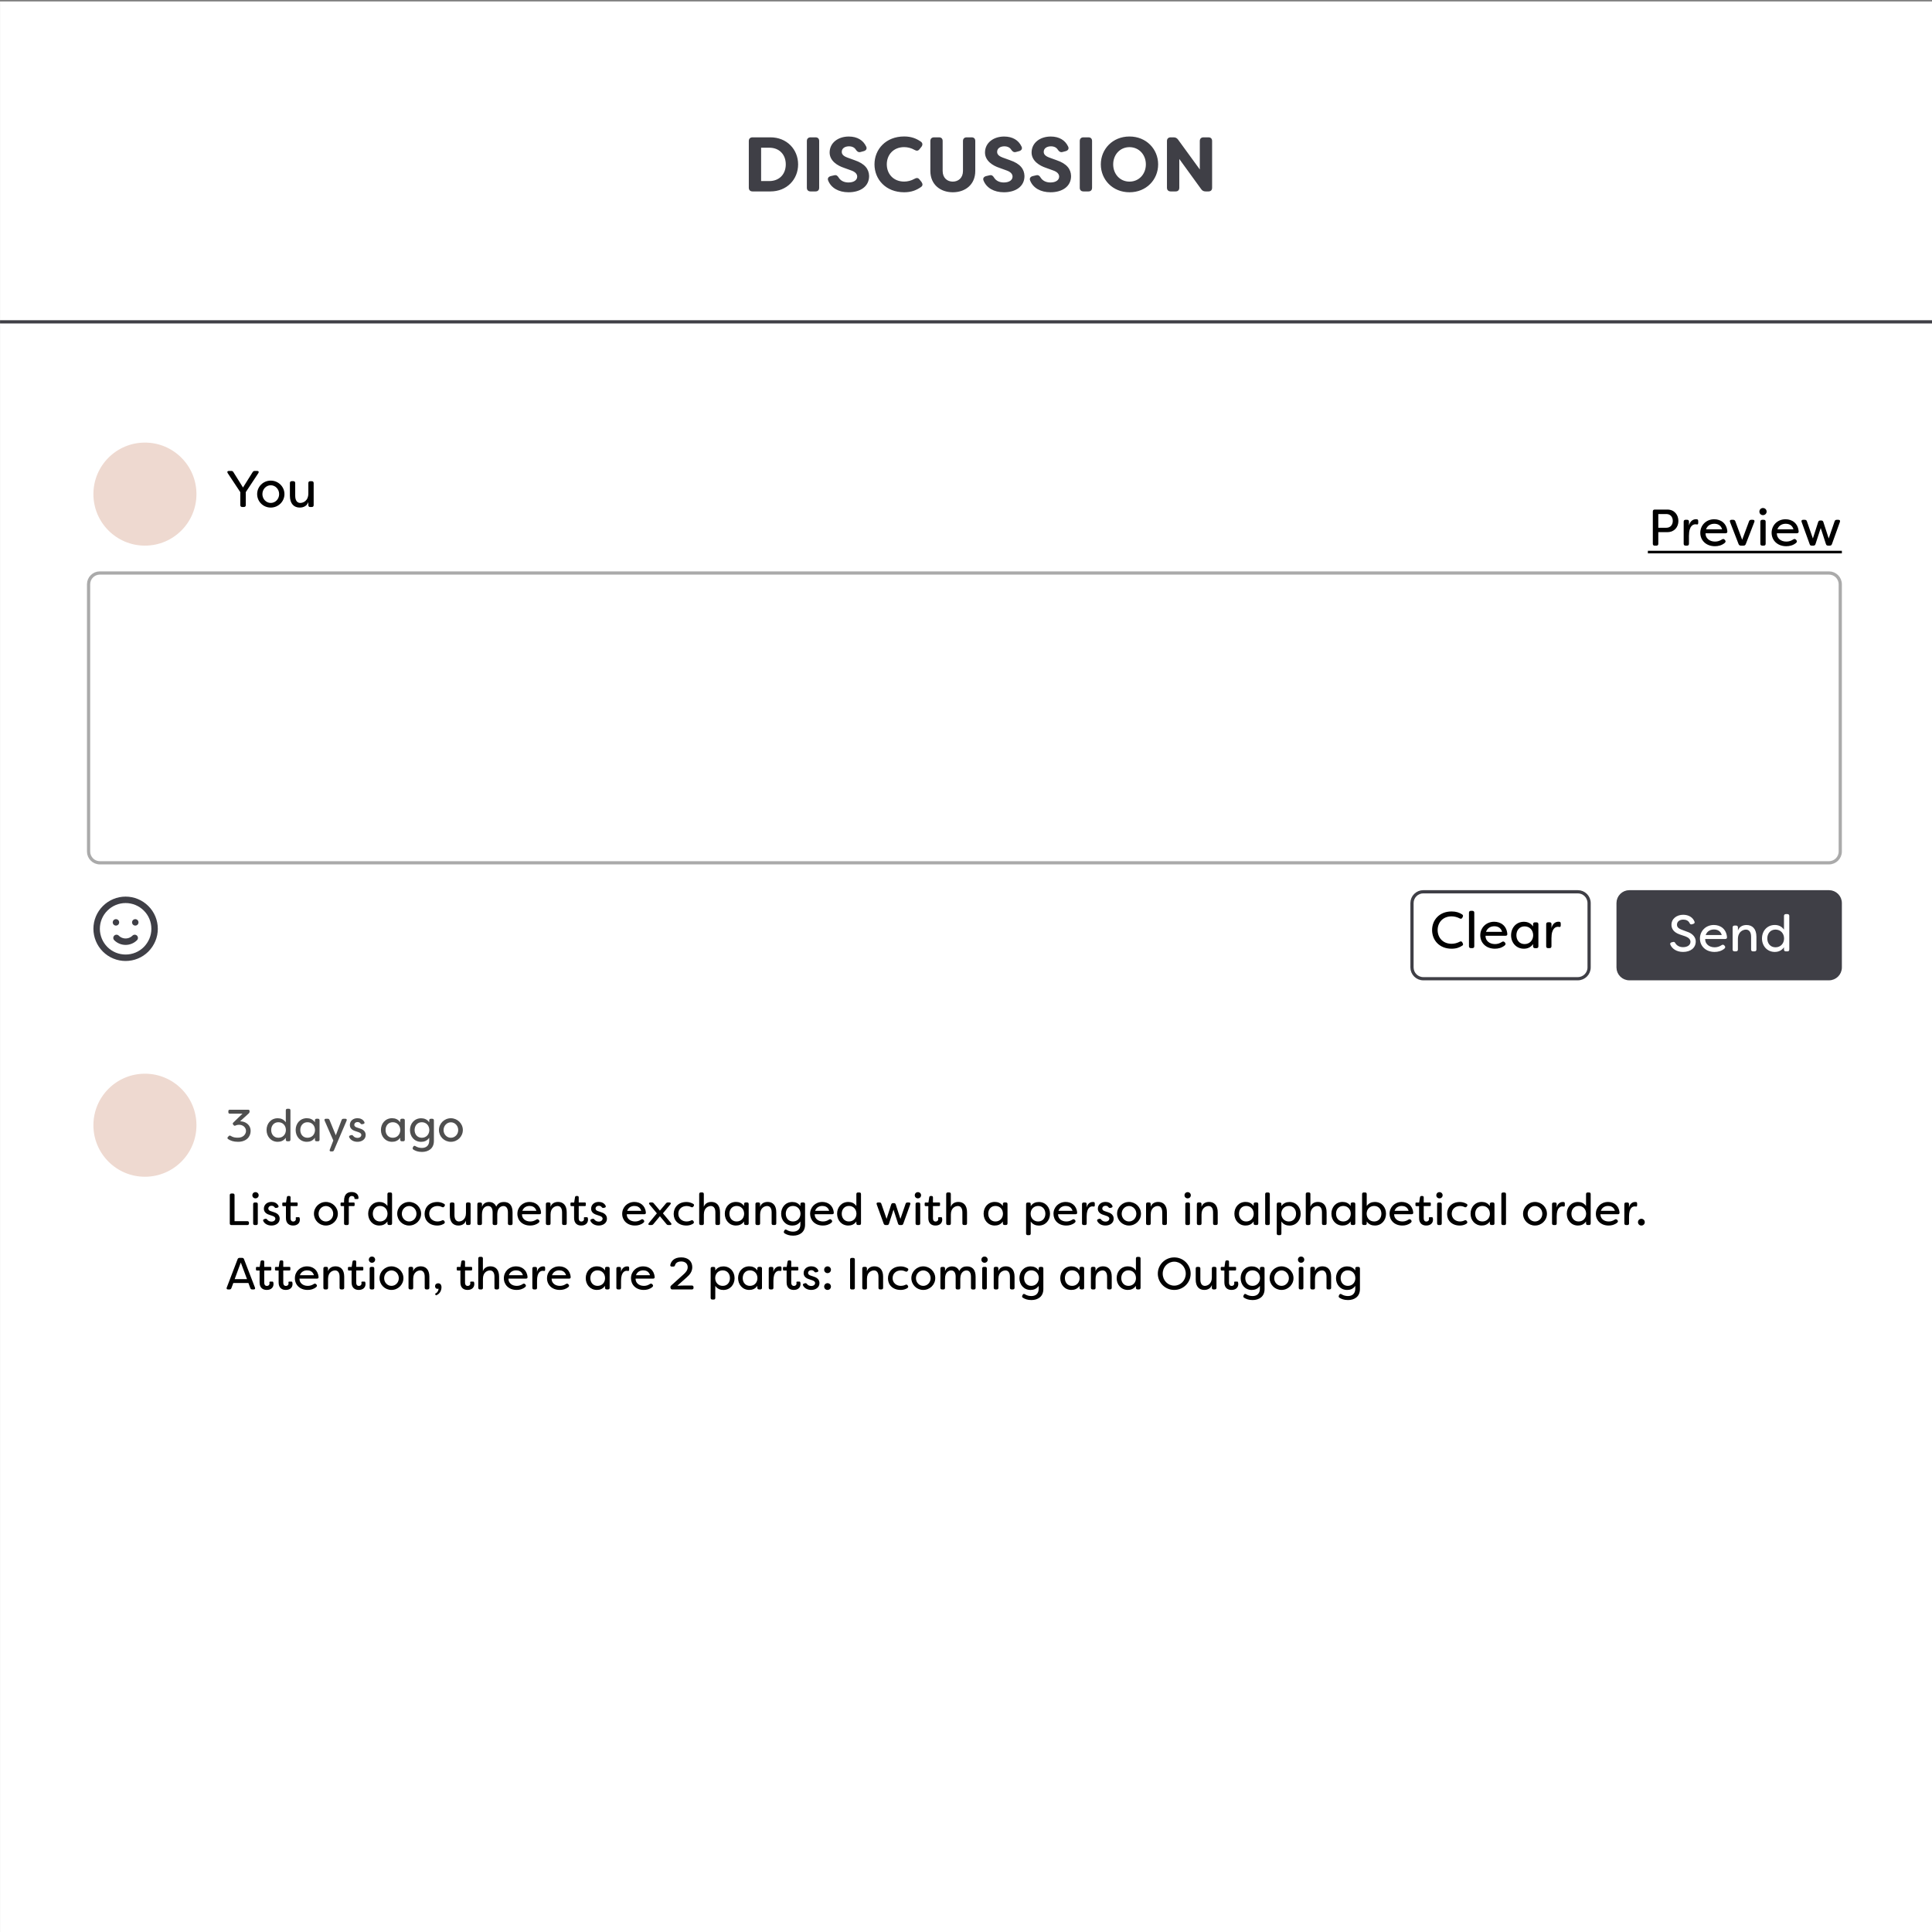 <?xml version="1.0" encoding="utf-8"?>
<!-- Generator: Adobe Illustrator 27.2.0, SVG Export Plug-In . SVG Version: 6.00 Build 0)  -->
<svg version="1.1" id="Calque_1" xmlns="http://www.w3.org/2000/svg" xmlns:xlink="http://www.w3.org/1999/xlink" x="0px" y="0px"
	 viewBox="0 0 600 600" style="enable-background:new 0 0 600 600;" xml:space="preserve">
<rect x="0" y="0" width="600" height="600" fill="#808080" stroke="none"/>
<style type="text/css">
	.st0{fill:#FFFFFF;}
	.st1{fill:#3F3F46;}
	.st2{fill:none;stroke:#3F3F46;}
	.st3{fill:#FFFFFF;stroke:#AAAAAA;}
	.st4{fill:#EED9D0;stroke:#FFFFFF;stroke-width:2;}
	.st5{fill:none;stroke:#3F3F46;stroke-width:2;stroke-linecap:round;stroke-linejoin:round;}
	.st6{fill:#3F3F46;stroke:#3F3F46;}
	.st7{fill:#4F4F4F;}
</style>
<rect x="0.01" y="0.45" class="st0" width="600" height="600"/>
<path class="st1" d="M233.73,59.45h5.54c5.11,0,8.59-3.74,8.59-8.4c0-4.63-3.48-8.4-8.59-8.4h-5.54c-0.74,0-1.18,0.41-1.18,1.15
	v14.5C232.56,59.04,232.99,59.45,233.73,59.45z M236.37,56.23V45.87h2.52c3.19,0,5.14,2.18,5.14,5.18c0,2.98-1.94,5.18-5.14,5.18
	H236.37z M251.76,59.45h1.49c0.74,0,1.15-0.41,1.15-1.15V43.8c0-0.74-0.41-1.15-1.15-1.15h-1.49c-0.74,0-1.18,0.41-1.18,1.15v14.5
	C250.58,59.04,251.01,59.45,251.76,59.45z M263.53,59.71c3.58,0,6.38-1.75,6.38-5.04c-0.05-2.11-1.27-3.84-4.56-4.94l-2.18-0.79
	c-1.49-0.55-1.75-1.2-1.75-1.8c0-1.1,1.03-1.7,2.23-1.7c1.01,0,1.75,0.38,2.18,1.1c0.41,0.58,0.82,0.84,1.49,0.65l0.96-0.26
	c0.72-0.22,1.06-0.77,0.7-1.46c-0.91-1.92-2.76-3.07-5.38-3.07c-3.29,0-5.95,1.92-5.95,4.99c0.02,2.59,2.47,4.08,4.46,4.73
	l2.18,0.79c1.27,0.43,1.92,1.1,1.92,1.94c0,1.1-1.08,1.82-2.71,1.82c-1.42,0-2.47-0.6-3.02-1.49c-0.38-0.62-0.74-0.91-1.42-0.74
	l-1.03,0.24c-0.74,0.19-1.13,0.7-0.82,1.42C258.1,58.32,260.38,59.71,263.53,59.71z M280.8,59.71c2.23,0,3.84-0.65,5.26-1.66
	c0.53-0.38,0.55-0.91,0.12-1.54l-0.6-0.74c-0.43-0.6-0.96-0.6-1.61-0.22c-0.96,0.55-2.11,0.84-3.17,0.84c-3.36,0-5.4-2.4-5.4-5.35
	s2.04-5.35,5.4-5.35c1.06,0,2.21,0.29,3.17,0.84c0.65,0.38,1.18,0.38,1.61-0.22l0.6-0.74c0.43-0.6,0.36-1.2-0.24-1.61
	c-1.39-0.96-2.98-1.58-5.14-1.58c-5.69,0-9.22,3.98-9.22,8.66S275.11,59.71,280.8,59.71z M295.9,59.71c3.79,0,6.98-2.3,6.98-6.62
	V43.8c0-0.74-0.41-1.15-1.15-1.15h-1.49c-0.74,0-1.18,0.41-1.18,1.15v9.29c0,2.18-1.46,3.31-3.17,3.31c-1.7,0-3.14-1.13-3.14-3.31
	V43.8c0-0.74-0.41-1.15-1.15-1.15h-1.49c-0.74,0-1.18,0.41-1.18,1.15v9.29C288.94,57.41,292.13,59.71,295.9,59.71z M311.78,59.71
	c3.58,0,6.38-1.75,6.38-5.04c-0.05-2.11-1.27-3.84-4.56-4.94l-2.18-0.79c-1.49-0.55-1.75-1.2-1.75-1.8c0-1.1,1.03-1.7,2.23-1.7
	c1.01,0,1.75,0.38,2.18,1.1c0.41,0.58,0.82,0.84,1.49,0.65l0.96-0.26c0.72-0.22,1.06-0.77,0.7-1.46c-0.91-1.92-2.76-3.07-5.38-3.07
	c-3.29,0-5.95,1.92-5.95,4.99c0.02,2.59,2.47,4.08,4.46,4.73l2.18,0.79c1.27,0.43,1.92,1.1,1.92,1.94c0,1.1-1.08,1.82-2.71,1.82
	c-1.42,0-2.47-0.6-3.02-1.49c-0.38-0.62-0.74-0.91-1.42-0.74l-1.03,0.24c-0.74,0.19-1.13,0.7-0.82,1.42
	C306.36,58.32,308.64,59.71,311.78,59.71z M326.25,59.71c3.58,0,6.38-1.75,6.38-5.04c-0.05-2.11-1.27-3.84-4.56-4.94l-2.18-0.79
	c-1.49-0.55-1.75-1.2-1.75-1.8c0-1.1,1.03-1.7,2.23-1.7c1.01,0,1.75,0.38,2.18,1.1c0.41,0.58,0.82,0.84,1.49,0.65l0.96-0.26
	c0.72-0.22,1.06-0.77,0.7-1.46c-0.91-1.92-2.76-3.07-5.38-3.07c-3.29,0-5.95,1.92-5.95,4.99c0.02,2.59,2.47,4.08,4.46,4.73
	l2.18,0.79c1.27,0.43,1.92,1.1,1.92,1.94c0,1.1-1.08,1.82-2.71,1.82c-1.42,0-2.47-0.6-3.02-1.49c-0.38-0.62-0.74-0.91-1.42-0.74
	l-1.03,0.24c-0.74,0.19-1.13,0.7-0.82,1.42C320.82,58.32,323.1,59.71,326.25,59.71z M336.51,59.45h1.49c0.74,0,1.15-0.41,1.15-1.15
	V43.8c0-0.74-0.41-1.15-1.15-1.15h-1.49c-0.74,0-1.18,0.41-1.18,1.15v14.5C335.33,59.04,335.76,59.45,336.51,59.45z M350.77,59.71
	c5.26,0,8.9-3.94,8.9-8.66s-3.65-8.66-8.9-8.66c-5.26,0-8.9,3.94-8.9,8.66S345.52,59.71,350.77,59.71z M350.77,56.4
	c-2.98,0-5.06-2.38-5.06-5.35c0-2.98,2.09-5.35,5.06-5.35c2.98,0,5.09,2.38,5.09,5.35C355.86,54.03,353.75,56.4,350.77,56.4z
	 M363.6,59.45h1.49c0.74,0,1.15-0.41,1.15-1.15v-8.93l6.79,9.36c0.34,0.5,0.79,0.72,1.39,0.72h0.86c0.74,0,1.15-0.41,1.15-1.15V43.8
	c0-0.74-0.41-1.15-1.15-1.15h-1.49c-0.74,0-1.18,0.41-1.18,1.15v8.83l-6.74-9.26c-0.36-0.5-0.79-0.72-1.42-0.72h-0.86
	c-0.74,0-1.18,0.41-1.18,1.15v14.5C362.42,59.04,362.86,59.45,363.6,59.45z"/>
<line class="st2" x1="0.01" y1="99.95" x2="600.01" y2="99.95"/>
<path class="st3" d="M31.01,177.95h537c1.93,0,3.5,1.57,3.5,3.5v83c0,1.93-1.57,3.5-3.5,3.5h-537c-1.93,0-3.5-1.57-3.5-3.5v-83
	C27.51,179.52,29.08,177.95,31.01,177.95z"/>
<path d="M517.83,158.25h-3.95c-0.37,0-0.58,0.21-0.58,0.58v10.05c0,0.37,0.21,0.58,0.58,0.58h0.54c0.37,0,0.58-0.21,0.58-0.58v-3.62
	h2.83c2.16,0,3.41-1.57,3.41-3.46C521.24,159.9,520,158.25,517.83,158.25z M517.49,163.9H515v-4.26h2.5c1.23,0,2,0.88,2,2.14
	C519.49,163.02,518.74,163.9,517.49,163.9z M523.46,169.45h0.48c0.37,0,0.58-0.21,0.58-0.58v-2.48c0-3.28,1.44-3.57,2.02-3.57
	c0.14,0,0.29,0.02,0.43,0.05c0.27,0.06,0.43-0.1,0.43-0.5v-0.46c0-0.32-0.05-0.59-0.38-0.64l-0.35-0.02c-0.96,0-1.87,0.69-2.14,1.97
	v-1.22c0-0.37-0.21-0.58-0.58-0.58h-0.48c-0.37,0-0.59,0.21-0.59,0.58v6.86C522.87,169.24,523.09,169.45,523.46,169.45z
	 M532.59,169.63c1.01,0,2.08-0.24,3.01-0.99c0.37-0.3,0.37-0.64,0.11-0.91l-0.11-0.13c-0.26-0.26-0.51-0.27-0.82-0.08
	c-0.69,0.46-1.39,0.67-2.18,0.67c-1.74,0-2.98-1.09-2.93-2.58h6.21c0.38,0,0.61-0.21,0.56-0.59c-0.22-2.56-2.06-3.76-4.08-3.76
	c-2.5,0-4.32,1.87-4.32,4.21C528.04,167.75,529.77,169.63,532.59,169.63z M529.82,164.39c0.5-1.36,1.65-1.73,2.58-1.73
	c0.88,0,2,0.3,2.42,1.73H529.82z M540.64,169.45h0.83c0.34,0,0.56-0.16,0.69-0.46l2.67-6.9c0.14-0.4-0.02-0.66-0.45-0.66h-0.53
	c-0.34,0-0.54,0.14-0.67,0.46l-2.13,5.74l-2.13-5.74c-0.13-0.32-0.34-0.46-0.67-0.46h-0.53c-0.43,0-0.59,0.26-0.45,0.66l2.67,6.9
	C540.08,169.29,540.3,169.45,540.64,169.45z M547.5,159.98c0.64,0,1.14-0.48,1.14-1.09c0-0.62-0.48-1.12-1.14-1.12
	c-0.64,0-1.1,0.5-1.1,1.12C546.4,159.5,546.86,159.98,547.5,159.98z M547.28,169.45h0.48c0.37,0,0.58-0.21,0.58-0.58v-6.86
	c0-0.37-0.21-0.58-0.58-0.58h-0.48c-0.37,0-0.59,0.21-0.59,0.58v6.86C546.68,169.24,546.91,169.45,547.28,169.45z M554.74,169.63
	c1.01,0,2.08-0.24,3.01-0.99c0.37-0.3,0.37-0.64,0.11-0.91l-0.11-0.13c-0.26-0.26-0.51-0.27-0.82-0.08
	c-0.69,0.46-1.39,0.67-2.18,0.67c-1.74,0-2.98-1.09-2.93-2.58h6.21c0.38,0,0.61-0.21,0.56-0.59c-0.22-2.56-2.06-3.76-4.08-3.76
	c-2.5,0-4.32,1.87-4.32,4.21C550.2,167.75,551.93,169.63,554.74,169.63z M551.98,164.39c0.5-1.36,1.65-1.73,2.58-1.73
	c0.88,0,2,0.3,2.42,1.73H551.98z M562.63,169.45h0.53c0.34,0,0.56-0.16,0.66-0.48l1.62-4.99l1.62,4.99
	c0.11,0.32,0.32,0.48,0.66,0.48h0.53c0.34,0,0.54-0.13,0.67-0.46l2.48-6.9c0.14-0.42-0.03-0.66-0.46-0.66h-0.51
	c-0.34,0-0.56,0.13-0.67,0.46l-1.84,5.34l-1.65-5.09c-0.1-0.32-0.3-0.5-0.64-0.5h-0.35c-0.32,0-0.54,0.18-0.64,0.5l-1.63,5.09
	l-1.86-5.34c-0.11-0.34-0.34-0.46-0.67-0.46h-0.51c-0.42,0-0.61,0.24-0.46,0.66l2.5,6.9C562.09,169.31,562.3,169.45,562.63,169.45z"
	/>
<path d="M511.76,171.05h60.25v0.8h-60.25V171.05z"/>
<circle class="st4" cx="45.01" cy="153.45" r="17"/>
<circle class="st4" cx="45.01" cy="349.45" r="17"/>
<path d="M75.21,157.45h0.53c0.37,0,0.59-0.21,0.59-0.58v-4.03l3.89-5.89c0.27-0.4,0.1-0.7-0.37-0.7h-0.69
	c-0.32,0-0.54,0.11-0.7,0.38l-2.99,4.77l-2.98-4.77c-0.16-0.29-0.38-0.38-0.69-0.38h-0.7c-0.46,0-0.64,0.3-0.37,0.7l3.9,5.89v4.03
	C74.64,157.24,74.85,157.45,75.21,157.45z M84.08,157.63c2.35,0,4.26-1.87,4.26-4.19c0-2.29-1.9-4.18-4.26-4.18
	c-2.34,0-4.22,1.87-4.22,4.18C79.86,155.77,81.74,157.63,84.08,157.63z M84.08,156.19c-1.42,0-2.59-1.22-2.59-2.74
	s1.17-2.75,2.59-2.75c1.46,0,2.61,1.23,2.61,2.75S85.54,156.19,84.08,156.19z M93.09,157.63c1.3,0,2.32-0.62,2.67-1.74v0.99
	c0,0.37,0.21,0.58,0.58,0.58h0.48c0.37,0,0.59-0.21,0.59-0.58v-6.86c0-0.37-0.22-0.58-0.59-0.58h-0.48c-0.37,0-0.58,0.21-0.58,0.58
	v3.18c0,2.42-1.66,2.99-2.5,2.99c-0.85,0-1.58-0.61-1.58-2.24v-3.94c0-0.37-0.22-0.58-0.59-0.58h-0.48c-0.37,0-0.58,0.21-0.58,0.58
	v3.95C90.04,156.47,91.32,157.63,93.09,157.63z"/>
<path class="st5" d="M41.84,291.28c-0.75,0.75-1.77,1.17-2.83,1.17s-2.08-0.42-2.83-1.17 M36.01,286.45L36.01,286.45 M42.01,286.45
	L42.01,286.45 M48.01,288.45c0,1.18-0.23,2.35-0.69,3.44s-1.12,2.08-1.95,2.92c-0.84,0.84-1.83,1.5-2.92,1.95
	c-1.09,0.45-2.26,0.68-3.44,0.68s-2.35-0.23-3.44-0.68c-1.09-0.45-2.08-1.11-2.92-1.95c-0.84-0.84-1.5-1.83-1.95-2.92
	c-0.45-1.09-0.69-2.26-0.69-3.44c0-2.39,0.95-4.68,2.64-6.36c1.69-1.69,3.98-2.64,6.36-2.64s4.68,0.95,6.36,2.64
	C47.07,283.77,48.01,286.06,48.01,288.45z"/>
<path class="st6" d="M506.01,276.95h62c1.93,0,3.5,1.57,3.5,3.5v20c0,1.93-1.57,3.5-3.5,3.5h-62c-1.93,0-3.5-1.57-3.5-3.5v-20
	C502.51,278.52,504.08,276.95,506.01,276.95z"/>
<path class="st2" d="M442.01,276.95h48c1.93,0,3.5,1.57,3.5,3.5v20c0,1.93-1.57,3.5-3.5,3.5h-48c-1.93,0-3.5-1.57-3.5-3.5v-20
	C438.51,278.52,440.08,276.95,442.01,276.95z"/>
<path d="M450.8,294.63c1.46,0,2.48-0.38,3.36-0.98c0.24-0.18,0.27-0.4,0.1-0.74l-0.14-0.26c-0.18-0.32-0.45-0.38-0.8-0.19
	c-0.7,0.38-1.63,0.64-2.51,0.64c-2.75,0-4.34-1.95-4.34-4.26c0-2.3,1.58-4.26,4.34-4.26c0.88,0,1.81,0.26,2.51,0.64
	c0.35,0.19,0.62,0.13,0.8-0.19l0.14-0.26c0.18-0.34,0.11-0.59-0.19-0.8c-0.86-0.56-1.87-0.91-3.26-0.91c-3.81,0-6.06,2.66-6.06,5.78
	S446.99,294.63,450.8,294.63z M456.79,294.45h0.48c0.37,0,0.58-0.21,0.58-0.58v-10.42c0-0.37-0.21-0.58-0.58-0.58h-0.48
	c-0.37,0-0.59,0.21-0.59,0.58v10.42C456.2,294.24,456.42,294.45,456.79,294.45z M464.26,294.63c1.01,0,2.08-0.24,3.01-0.99
	c0.37-0.3,0.37-0.64,0.11-0.91l-0.11-0.13c-0.26-0.26-0.51-0.27-0.82-0.08c-0.69,0.46-1.39,0.67-2.18,0.67
	c-1.74,0-2.98-1.09-2.93-2.58h6.21c0.38,0,0.61-0.21,0.56-0.59c-0.22-2.56-2.06-3.76-4.08-3.76c-2.5,0-4.32,1.87-4.32,4.21
	C459.72,292.75,461.44,294.63,464.26,294.63z M461.49,289.39c0.5-1.36,1.65-1.73,2.58-1.73c0.88,0,2,0.3,2.42,1.73H461.49z
	 M473.25,294.63c1.07,0,2.11-0.37,2.86-1.44v0.69c0,0.37,0.22,0.58,0.59,0.58h0.48c0.37,0,0.58-0.21,0.58-0.58v-6.86
	c0-0.37-0.21-0.58-0.58-0.58h-0.48c-0.37,0-0.59,0.21-0.59,0.58v0.69c-0.75-1.07-1.79-1.44-2.86-1.44c-2.38,0-3.97,1.87-3.97,4.18
	C469.28,292.74,470.86,294.63,473.25,294.63z M473.47,293.19c-1.62,0-2.54-1.25-2.54-2.75c0-1.49,0.93-2.75,2.54-2.75
	c1.58,0,2.66,1.17,2.67,2.75C476.13,292.02,475.05,293.19,473.47,293.19z M480.76,294.45h0.48c0.37,0,0.58-0.21,0.58-0.58v-2.48
	c0-3.28,1.44-3.57,2.02-3.57c0.14,0,0.29,0.02,0.43,0.05c0.27,0.06,0.43-0.1,0.43-0.5v-0.46c0-0.32-0.05-0.59-0.38-0.64l-0.35-0.02
	c-0.96,0-1.87,0.69-2.14,1.97v-1.22c0-0.37-0.21-0.58-0.58-0.58h-0.48c-0.37,0-0.59,0.21-0.59,0.58v6.86
	C480.17,294.24,480.39,294.45,480.76,294.45z"/>
<path class="st0" d="M522.69,295.63c2.34,0,3.94-1.25,3.94-3.26c0-1.2-0.86-2.45-2.75-3.04l-1.66-0.62
	c-1.28-0.48-1.42-1.09-1.42-1.55c0-0.99,0.88-1.57,1.94-1.57c0.93,0,1.62,0.35,1.98,1.09c0.16,0.34,0.38,0.46,0.74,0.37l0.4-0.13
	c0.35-0.1,0.53-0.37,0.38-0.72c-0.51-1.26-1.76-2.11-3.52-2.11c-1.94,0-3.63,1.18-3.63,3.12c0,1.04,0.51,2.3,2.62,3.01l1.66,0.56
	c0.91,0.34,1.62,0.86,1.62,1.71c0,0.96-0.88,1.66-2.32,1.66c-1.12,0-1.97-0.54-2.37-1.23c-0.18-0.34-0.37-0.46-0.72-0.38l-0.46,0.11
	c-0.35,0.1-0.54,0.37-0.38,0.72C519.29,294.67,520.7,295.63,522.69,295.63z M532.48,295.63c1.01,0,2.08-0.24,3.01-0.99
	c0.37-0.3,0.37-0.64,0.11-0.91l-0.11-0.13c-0.26-0.26-0.51-0.27-0.82-0.08c-0.69,0.46-1.39,0.67-2.18,0.67
	c-1.74,0-2.98-1.09-2.93-2.58h6.21c0.39,0,0.61-0.21,0.56-0.59c-0.22-2.56-2.06-3.76-4.08-3.76c-2.5,0-4.32,1.87-4.32,4.21
	C527.93,293.75,529.66,295.63,532.48,295.63z M529.71,290.39c0.5-1.36,1.65-1.73,2.58-1.73c0.88,0,2,0.3,2.42,1.73H529.71z
	 M538.66,295.45h0.48c0.37,0,0.58-0.21,0.58-0.58v-3.18c0-2.43,1.66-2.99,2.5-2.99c0.85,0,1.6,0.59,1.6,2.24v3.94
	c0,0.37,0.21,0.58,0.58,0.58h0.48c0.37,0,0.59-0.21,0.59-0.58v-3.95c0-2.51-1.3-3.66-3.07-3.66c-1.3,0-2.32,0.62-2.67,1.74v-0.99
	c0-0.37-0.21-0.58-0.58-0.58h-0.48c-0.37,0-0.59,0.21-0.59,0.58v6.86C538.07,295.24,538.3,295.45,538.66,295.45z M551.17,295.63
	c1.07,0,2.11-0.37,2.86-1.44v0.69c0,0.37,0.22,0.58,0.59,0.58h0.48c0.37,0,0.58-0.21,0.58-0.58v-10.42c0-0.37-0.21-0.58-0.58-0.58
	h-0.48c-0.37,0-0.59,0.21-0.59,0.58v4.24c-0.75-1.07-1.79-1.44-2.86-1.44c-2.38,0-3.97,1.87-3.97,4.18
	C547.2,293.74,548.78,295.63,551.17,295.63z M551.39,294.19c-1.62,0-2.54-1.25-2.54-2.75c0-1.49,0.93-2.75,2.54-2.75
	c1.58,0,2.66,1.17,2.67,2.75C554.05,293.02,552.98,294.19,551.39,294.19z"/>
<path class="st7" d="M73.91,354.6c2.51,0,3.93-1.5,3.93-3.39c0-1.68-1.26-2.7-2.67-2.93c-0.18-0.04-0.39-0.06-0.6-0.06l2.7-2.46
	c0.17-0.17,0.24-0.32,0.24-0.55v-0.14c0-0.28-0.15-0.43-0.43-0.43h-5.73c-0.28,0-0.43,0.15-0.43,0.43v0.34
	c0,0.28,0.15,0.45,0.43,0.45h3.96l-2.86,2.77c-0.21,0.21-0.21,0.41-0.04,0.62l0.15,0.18c0.17,0.22,0.36,0.22,0.62,0.1
	c0.38-0.18,0.83-0.22,1.05-0.22c1.22,0,2.17,0.8,2.17,1.92c0,0.95-0.81,2.09-2.51,2.09c-0.92,0-1.51-0.11-2.24-0.56
	c-0.22-0.15-0.45-0.14-0.62,0.07l-0.27,0.29c-0.18,0.22-0.17,0.45,0.07,0.62C71.51,354.23,72.53,354.6,73.91,354.6z M86.25,354.6
	c0.94,0,1.85-0.32,2.51-1.26v0.6c0,0.32,0.2,0.5,0.52,0.5h0.42c0.32,0,0.5-0.18,0.5-0.5v-9.11c0-0.32-0.18-0.5-0.5-0.5h-0.42
	c-0.32,0-0.52,0.18-0.52,0.5v3.71c-0.66-0.94-1.57-1.26-2.51-1.26c-2.09,0-3.47,1.64-3.47,3.65
	C82.78,352.95,84.17,354.6,86.25,354.6z M86.45,353.34c-1.41,0-2.23-1.09-2.23-2.41c0-1.3,0.81-2.41,2.23-2.41
	c1.39,0,2.32,1.02,2.34,2.41C88.77,352.32,87.84,353.34,86.45,353.34z M95.29,354.6c0.94,0,1.85-0.32,2.51-1.26v0.6
	c0,0.32,0.2,0.5,0.52,0.5h0.42c0.32,0,0.5-0.18,0.5-0.5v-6.01c0-0.32-0.18-0.5-0.5-0.5h-0.42c-0.32,0-0.52,0.18-0.52,0.5v0.6
	c-0.66-0.94-1.57-1.26-2.51-1.26c-2.09,0-3.47,1.64-3.47,3.65C91.82,352.95,93.21,354.6,95.29,354.6z M95.49,353.34
	c-1.41,0-2.23-1.09-2.23-2.41c0-1.3,0.81-2.41,2.23-2.41c1.39,0,2.32,1.02,2.34,2.41C97.81,352.32,96.87,353.34,95.49,353.34z
	 M102.8,357.59h0.34c0.29,0,0.48-0.11,0.59-0.39l3.91-9.17c0.15-0.36-0.01-0.59-0.39-0.59h-0.57c-0.29,0-0.5,0.13-0.6,0.41
	l-1.79,4.73l-1.95-4.75c-0.1-0.27-0.28-0.39-0.57-0.39h-0.56c-0.38,0-0.55,0.24-0.39,0.59l2.69,6.16l-1.08,2.81
	C102.27,357.35,102.42,357.59,102.8,357.59z M111.01,354.6c1.37,0,2.55-0.77,2.55-2.11c0-0.76-0.36-1.58-1.71-2l-1.01-0.34
	c-0.41-0.13-0.81-0.36-0.81-0.81c0-0.49,0.39-0.87,1.01-0.87c0.31,0,0.62,0.08,0.85,0.36c0.2,0.25,0.36,0.38,0.66,0.29l0.27-0.06
	c0.34-0.07,0.5-0.32,0.32-0.64c-0.46-0.85-1.29-1.15-2.14-1.15c-1.4,0-2.35,0.9-2.35,2.1c0,0.99,0.67,1.6,1.75,1.92l0.94,0.32
	c0.49,0.17,0.87,0.41,0.87,0.85c0,0.53-0.5,0.92-1.18,0.92c-0.55,0-1.02-0.22-1.3-0.57c-0.18-0.24-0.35-0.36-0.63-0.29l-0.29,0.08
	c-0.34,0.08-0.5,0.31-0.34,0.63C108.93,354.14,109.93,354.6,111.01,354.6z M121.77,354.6c0.94,0,1.85-0.32,2.51-1.26v0.6
	c0,0.32,0.2,0.5,0.52,0.5h0.42c0.32,0,0.5-0.18,0.5-0.5v-6.01c0-0.32-0.18-0.5-0.5-0.5h-0.42c-0.32,0-0.52,0.18-0.52,0.5v0.6
	c-0.66-0.94-1.57-1.26-2.51-1.26c-2.09,0-3.47,1.64-3.47,3.65C118.3,352.95,119.69,354.6,121.77,354.6z M121.97,353.34
	c-1.41,0-2.23-1.09-2.23-2.41c0-1.3,0.81-2.41,2.23-2.41c1.39,0,2.32,1.02,2.34,2.41C124.29,352.32,123.36,353.34,121.97,353.34z
	 M131.05,357.74c1.95,0,3.7-1.02,3.7-3.4v-6.4c0-0.32-0.2-0.5-0.52-0.5h-0.41c-0.32,0-0.52,0.18-0.52,0.49v0.62
	c-0.66-0.94-1.57-1.26-2.51-1.26c-2.1,0-3.47,1.65-3.47,3.65c0,2.02,1.37,3.67,3.47,3.67c0.94,0,1.85-0.32,2.51-1.26v0.9
	c0,1.48-0.92,2.25-2.27,2.25c-0.71,0-1.4-0.17-2-0.55c-0.29-0.18-0.53-0.15-0.69,0.17l-0.11,0.2c-0.14,0.28-0.1,0.53,0.15,0.7
	C129.03,357.43,129.83,357.74,131.05,357.74z M130.99,353.34c-1.41,0-2.23-1.09-2.23-2.41c0-1.3,0.81-2.41,2.23-2.41
	c1.39,0,2.32,1.02,2.34,2.41C133.32,352.32,132.38,353.34,130.99,353.34z M140.02,354.6c2.06,0,3.72-1.64,3.72-3.67
	c0-2-1.67-3.65-3.72-3.65c-2.04,0-3.7,1.64-3.7,3.65C136.32,352.98,137.97,354.6,140.02,354.6z M140.02,353.34
	c-1.25,0-2.27-1.06-2.27-2.39s1.02-2.41,2.27-2.41c1.27,0,2.28,1.08,2.28,2.41S141.29,353.34,140.02,353.34z"/>
<path d="M71.86,380.45h4.94c0.32,0,0.52-0.18,0.52-0.5v-0.21c0-0.32-0.2-0.5-0.52-0.5h-3.96v-8.08c0-0.32-0.18-0.5-0.5-0.5h-0.48
	c-0.32,0-0.5,0.18-0.5,0.5v8.79C71.36,380.27,71.54,380.45,71.86,380.45z M79.34,372.16c0.56,0,0.99-0.42,0.99-0.95
	c0-0.55-0.42-0.98-0.99-0.98c-0.56,0-0.97,0.43-0.97,0.98C78.37,371.74,78.78,372.16,79.34,372.16z M79.14,380.45h0.42
	c0.32,0,0.5-0.18,0.5-0.5v-6.01c0-0.32-0.18-0.5-0.5-0.5h-0.42c-0.32,0-0.52,0.18-0.52,0.5v6.01
	C78.62,380.27,78.82,380.45,79.14,380.45z M84.31,380.6c1.37,0,2.55-0.77,2.55-2.11c0-0.76-0.36-1.58-1.71-2l-1.01-0.34
	c-0.41-0.13-0.81-0.36-0.81-0.81c0-0.49,0.39-0.87,1.01-0.87c0.31,0,0.62,0.08,0.85,0.36c0.2,0.25,0.36,0.38,0.66,0.29l0.27-0.06
	c0.34-0.07,0.5-0.32,0.32-0.64c-0.46-0.85-1.29-1.15-2.14-1.15c-1.4,0-2.35,0.9-2.35,2.1c0,0.99,0.67,1.6,1.75,1.92l0.94,0.32
	c0.49,0.17,0.87,0.41,0.87,0.85c0,0.53-0.5,0.92-1.18,0.92c-0.55,0-1.02-0.22-1.3-0.57c-0.18-0.24-0.35-0.36-0.63-0.29l-0.29,0.08
	c-0.34,0.08-0.5,0.31-0.34,0.63C82.23,380.14,83.23,380.6,84.31,380.6z M91.02,380.6c1.34,0,2.1-0.77,2.1-1.82
	c0-0.01,0-0.28-0.06-0.52c-0.03-0.18-0.15-0.25-0.32-0.25h-0.64c-0.2,0-0.28,0.13-0.25,0.32c0.03,0.11,0.03,0.21,0.03,0.27
	c0,0.5-0.39,0.76-0.83,0.76c-0.45,0-0.81-0.29-0.81-1.05v-3.75h1.92c0.18,0,0.28-0.11,0.28-0.29v-0.55c0-0.18-0.1-0.28-0.28-0.28
	h-1.92v-1.58c0-0.27-0.15-0.43-0.42-0.43h-0.29c-0.25,0-0.41,0.14-0.45,0.41l-0.25,1.61h-0.88c-0.18,0-0.28,0.1-0.28,0.28v0.55
	c0,0.18,0.1,0.29,0.28,0.29h0.85v3.67C88.79,380.03,89.9,380.6,91.02,380.6z M101.2,380.6c2.06,0,3.72-1.64,3.72-3.67
	c0-2-1.67-3.65-3.72-3.65c-2.04,0-3.7,1.64-3.7,3.65C97.51,378.98,99.16,380.6,101.2,380.6z M101.2,379.34
	c-1.25,0-2.27-1.06-2.27-2.39s1.02-2.41,2.27-2.41c1.27,0,2.28,1.08,2.28,2.41S102.48,379.34,101.2,379.34z M107.36,380.45h0.46
	c0.32,0,0.5-0.18,0.5-0.5v-5.39h1.53c0.18,0,0.28-0.11,0.28-0.29v-0.53c0-0.18-0.1-0.29-0.28-0.29h-1.53v-0.76
	c0-0.77,0.31-1.26,0.95-1.26c0.43,0,0.8,0.24,0.8,0.59v0.1c0,0.17,0.14,0.25,0.29,0.25h0.69c0.11,0,0.22-0.06,0.25-0.15
	c0.01-0.06,0.03-0.15,0.03-0.24c0-1.02-0.77-1.78-2.14-1.78c-1.11,0-2.34,0.48-2.34,2.73v0.52h-0.81c-0.18,0-0.28,0.11-0.28,0.29
	v0.53c0,0.18,0.1,0.29,0.28,0.29h0.81v5.39C106.85,380.27,107.04,380.45,107.36,380.45z M117.81,380.6c0.94,0,1.85-0.32,2.51-1.26
	v0.6c0,0.32,0.2,0.5,0.52,0.5h0.42c0.32,0,0.5-0.18,0.5-0.5v-9.11c0-0.32-0.18-0.5-0.5-0.5h-0.42c-0.32,0-0.52,0.18-0.52,0.5v3.71
	c-0.66-0.94-1.57-1.26-2.51-1.26c-2.09,0-3.47,1.64-3.47,3.65C114.34,378.95,115.72,380.6,117.81,380.6z M118.01,379.34
	c-1.41,0-2.23-1.09-2.23-2.41c0-1.3,0.81-2.41,2.23-2.41c1.39,0,2.32,1.02,2.34,2.41C120.33,378.32,119.39,379.34,118.01,379.34z
	 M127.06,380.6c2.06,0,3.72-1.64,3.72-3.67c0-2-1.67-3.65-3.72-3.65c-2.04,0-3.7,1.64-3.7,3.65
	C123.36,378.98,125.01,380.6,127.06,380.6z M127.06,379.34c-1.25,0-2.27-1.06-2.27-2.39s1.02-2.41,2.27-2.41
	c1.27,0,2.28,1.08,2.28,2.41S128.33,379.34,127.06,379.34z M135.81,380.6c0.5,0,1.19-0.08,1.89-0.46c0.45-0.22,0.55-0.56,0.35-0.83
	l-0.1-0.14c-0.18-0.27-0.41-0.29-0.71-0.14c-0.6,0.29-1.2,0.31-1.36,0.31c-1.48,0-2.58-0.99-2.58-2.41s1.09-2.39,2.58-2.39
	c0.15,0,0.76,0.01,1.36,0.31c0.31,0.14,0.52,0.13,0.71-0.14l0.11-0.14c0.2-0.27,0.15-0.55-0.14-0.71c-0.8-0.46-1.55-0.57-2.11-0.57
	c-2.53,0-3.95,1.68-3.95,3.74C131.86,379.02,133.33,380.6,135.81,380.6z M142.37,380.6c1.13,0,2.03-0.55,2.34-1.53v0.87
	c0,0.32,0.18,0.5,0.5,0.5h0.42c0.32,0,0.52-0.18,0.52-0.5v-6.01c0-0.32-0.2-0.5-0.52-0.5h-0.42c-0.32,0-0.5,0.18-0.5,0.5v2.79
	c0,2.11-1.46,2.62-2.18,2.62c-0.74,0-1.39-0.53-1.39-1.96v-3.44c0-0.32-0.2-0.5-0.52-0.5h-0.42c-0.32,0-0.5,0.18-0.5,0.5v3.46
	C139.69,379.6,140.81,380.6,142.37,380.6z M148.76,380.45h0.42c0.32,0,0.5-0.18,0.5-0.5v-2.79c0-2.13,1.2-2.62,1.92-2.62
	c0.74,0,1.39,0.52,1.39,1.95v3.46c0,0.32,0.2,0.5,0.52,0.5h0.42c0.32,0,0.5-0.18,0.5-0.5v-2.94c0.07-2.06,1.27-2.46,1.92-2.46
	c0.74,0,1.39,0.52,1.39,1.95v3.46c0,0.32,0.2,0.5,0.52,0.5h0.42c0.32,0,0.5-0.18,0.5-0.5v-3.46c0-2.2-1.02-3.21-2.69-3.21
	c-0.84,0-1.79,0.24-2.38,1.44c-0.53-1.22-1.53-1.44-2.21-1.44c-1.02,0-1.92,0.52-2.21,1.53v-0.87c0-0.32-0.18-0.5-0.5-0.5h-0.42
	c-0.32,0-0.52,0.18-0.52,0.5v6.01C148.24,380.27,148.44,380.45,148.76,380.45z M164.65,380.6c0.88,0,1.82-0.21,2.63-0.87
	c0.32-0.27,0.32-0.56,0.1-0.8l-0.1-0.11c-0.22-0.22-0.45-0.24-0.71-0.07c-0.6,0.41-1.22,0.59-1.9,0.59c-1.53,0-2.6-0.95-2.56-2.25
	h5.43c0.34,0,0.53-0.18,0.49-0.52c-0.2-2.24-1.81-3.29-3.57-3.29c-2.18,0-3.78,1.64-3.78,3.68
	C160.67,378.97,162.18,380.6,164.65,380.6z M162.22,376.03c0.43-1.19,1.44-1.51,2.25-1.51c0.77,0,1.75,0.27,2.11,1.51H162.22z
	 M170.06,380.45h0.42c0.32,0,0.5-0.18,0.5-0.5v-2.79c0-2.13,1.46-2.62,2.18-2.62c0.74,0,1.4,0.52,1.4,1.96v3.44
	c0,0.32,0.18,0.5,0.5,0.5h0.42c0.32,0,0.52-0.18,0.52-0.5v-3.46c0-2.2-1.13-3.21-2.69-3.21c-1.13,0-2.03,0.55-2.34,1.53v-0.87
	c0-0.32-0.18-0.5-0.5-0.5h-0.42c-0.32,0-0.52,0.18-0.52,0.5v6.01C169.54,380.27,169.74,380.45,170.06,380.45z M180.51,380.6
	c1.34,0,2.1-0.77,2.1-1.82c0-0.01,0-0.28-0.06-0.52c-0.03-0.18-0.15-0.25-0.32-0.25h-0.64c-0.2,0-0.28,0.13-0.25,0.32
	c0.03,0.11,0.03,0.21,0.03,0.27c0,0.5-0.39,0.76-0.83,0.76c-0.45,0-0.81-0.29-0.81-1.05v-3.75h1.92c0.18,0,0.28-0.11,0.28-0.29
	v-0.55c0-0.18-0.1-0.28-0.28-0.28h-1.92v-1.58c0-0.27-0.15-0.43-0.42-0.43h-0.29c-0.25,0-0.41,0.14-0.45,0.41l-0.25,1.61h-0.88
	c-0.18,0-0.28,0.1-0.28,0.28v0.55c0,0.18,0.1,0.29,0.28,0.29h0.85v3.67C178.29,380.03,179.39,380.6,180.51,380.6z M185.94,380.6
	c1.37,0,2.55-0.77,2.55-2.11c0-0.76-0.36-1.58-1.71-2l-1.01-0.34c-0.41-0.13-0.81-0.36-0.81-0.81c0-0.49,0.39-0.87,1.01-0.87
	c0.31,0,0.62,0.08,0.85,0.36c0.2,0.25,0.36,0.38,0.66,0.29l0.27-0.06c0.34-0.07,0.5-0.32,0.32-0.64c-0.46-0.85-1.29-1.15-2.14-1.15
	c-1.4,0-2.35,0.9-2.35,2.1c0,0.99,0.67,1.6,1.75,1.92l0.94,0.32c0.49,0.17,0.87,0.41,0.87,0.85c0,0.53-0.5,0.92-1.18,0.92
	c-0.55,0-1.02-0.22-1.3-0.57c-0.18-0.24-0.35-0.36-0.63-0.29l-0.29,0.08c-0.34,0.08-0.5,0.31-0.34,0.63
	C183.87,380.14,184.86,380.6,185.94,380.6z M197.2,380.6c0.88,0,1.82-0.21,2.63-0.87c0.32-0.27,0.32-0.56,0.1-0.8l-0.1-0.11
	c-0.22-0.22-0.45-0.24-0.71-0.07c-0.6,0.41-1.22,0.59-1.9,0.59c-1.53,0-2.6-0.95-2.56-2.25h5.43c0.34,0,0.53-0.18,0.49-0.52
	c-0.2-2.24-1.81-3.29-3.57-3.29c-2.18,0-3.78,1.64-3.78,3.68C193.22,378.97,194.74,380.6,197.2,380.6z M194.78,376.03
	c0.43-1.19,1.44-1.51,2.25-1.51c0.77,0,1.75,0.27,2.11,1.51H194.78z M201.78,380.45h0.5c0.27,0,0.45-0.08,0.63-0.29l2.03-2.45
	l2.04,2.45c0.17,0.21,0.35,0.29,0.62,0.29h0.5c0.43,0,0.56-0.29,0.29-0.63l-2.51-3.01l2.3-2.76c0.28-0.34,0.15-0.62-0.29-0.62h-0.42
	c-0.27,0-0.46,0.08-0.63,0.28l-1.9,2.25l-1.9-2.25c-0.17-0.2-0.35-0.28-0.62-0.28h-0.43c-0.43,0-0.56,0.28-0.29,0.62l2.3,2.76
	l-2.49,3.01C201.22,380.16,201.34,380.45,201.78,380.45z M213.17,380.6c0.5,0,1.19-0.08,1.89-0.46c0.45-0.22,0.55-0.56,0.35-0.83
	l-0.1-0.14c-0.18-0.27-0.41-0.29-0.71-0.14c-0.6,0.29-1.2,0.31-1.36,0.31c-1.48,0-2.58-0.99-2.58-2.41s1.09-2.39,2.58-2.39
	c0.15,0,0.76,0.01,1.36,0.31c0.31,0.14,0.52,0.13,0.71-0.14l0.11-0.14c0.2-0.27,0.15-0.55-0.14-0.71c-0.8-0.46-1.55-0.57-2.11-0.57
	c-2.53,0-3.95,1.68-3.95,3.74C209.22,379.02,210.69,380.6,213.17,380.6z M217.67,380.45h0.42c0.32,0,0.5-0.18,0.5-0.5v-2.79
	c0-2.13,1.46-2.62,2.18-2.62c0.74,0,1.4,0.52,1.4,1.96v3.44c0,0.32,0.18,0.5,0.5,0.5h0.42c0.32,0,0.52-0.18,0.52-0.5v-3.46
	c0-2.2-1.13-3.21-2.69-3.21c-1.13,0-2.03,0.55-2.34,1.53v-3.98c0-0.32-0.18-0.5-0.5-0.5h-0.42c-0.32,0-0.52,0.18-0.52,0.5v9.11
	C217.15,380.27,217.34,380.45,217.67,380.45z M228.56,380.6c0.94,0,1.85-0.32,2.51-1.26v0.6c0,0.32,0.2,0.5,0.52,0.5h0.42
	c0.32,0,0.5-0.18,0.5-0.5v-6.01c0-0.32-0.18-0.5-0.5-0.5h-0.42c-0.32,0-0.52,0.18-0.52,0.5v0.6c-0.66-0.94-1.57-1.26-2.51-1.26
	c-2.09,0-3.47,1.64-3.47,3.65C225.09,378.95,226.48,380.6,228.56,380.6z M228.76,379.34c-1.41,0-2.23-1.09-2.23-2.41
	c0-1.3,0.81-2.41,2.23-2.41c1.39,0,2.32,1.02,2.34,2.41C231.08,378.32,230.15,379.34,228.76,379.34z M235.14,380.45h0.42
	c0.32,0,0.5-0.18,0.5-0.5v-2.79c0-2.13,1.46-2.62,2.18-2.62c0.74,0,1.4,0.52,1.4,1.96v3.44c0,0.32,0.18,0.5,0.5,0.5h0.42
	c0.32,0,0.52-0.18,0.52-0.5v-3.46c0-2.2-1.13-3.21-2.69-3.21c-1.13,0-2.03,0.55-2.34,1.53v-0.87c0-0.32-0.18-0.5-0.5-0.5h-0.42
	c-0.32,0-0.52,0.18-0.52,0.5v6.01C234.62,380.27,234.82,380.45,235.14,380.45z M246.32,383.74c1.95,0,3.7-1.02,3.7-3.4v-6.4
	c0-0.32-0.2-0.5-0.52-0.5h-0.41c-0.32,0-0.52,0.18-0.52,0.49v0.62c-0.66-0.94-1.57-1.26-2.51-1.26c-2.1,0-3.47,1.65-3.47,3.65
	c0,2.02,1.37,3.67,3.47,3.67c0.94,0,1.85-0.32,2.51-1.26v0.9c0,1.48-0.92,2.25-2.27,2.25c-0.71,0-1.4-0.17-2-0.55
	c-0.29-0.18-0.53-0.15-0.69,0.17l-0.11,0.2c-0.14,0.28-0.1,0.53,0.15,0.7C244.3,383.43,245.1,383.74,246.32,383.74z M246.26,379.34
	c-1.41,0-2.23-1.09-2.23-2.41c0-1.3,0.81-2.41,2.23-2.41c1.39,0,2.32,1.02,2.34,2.41C248.58,378.32,247.65,379.34,246.26,379.34z
	 M255.56,380.6c0.88,0,1.82-0.21,2.63-0.87c0.32-0.27,0.32-0.56,0.1-0.8l-0.1-0.11c-0.22-0.22-0.45-0.24-0.71-0.07
	c-0.6,0.41-1.22,0.59-1.9,0.59c-1.53,0-2.6-0.95-2.56-2.25h5.43c0.34,0,0.53-0.18,0.49-0.52c-0.2-2.24-1.81-3.29-3.57-3.29
	c-2.18,0-3.78,1.64-3.78,3.68C251.59,378.97,253.1,380.6,255.56,380.6z M253.14,376.03c0.43-1.19,1.44-1.51,2.25-1.51
	c0.77,0,1.75,0.27,2.11,1.51H253.14z M263.44,380.6c0.94,0,1.85-0.32,2.51-1.26v0.6c0,0.32,0.2,0.5,0.52,0.5h0.42
	c0.32,0,0.5-0.18,0.5-0.5v-9.11c0-0.32-0.18-0.5-0.5-0.5h-0.42c-0.32,0-0.52,0.18-0.52,0.5v3.71c-0.66-0.94-1.57-1.26-2.51-1.26
	c-2.09,0-3.47,1.64-3.47,3.65C259.97,378.95,261.36,380.6,263.44,380.6z M263.64,379.34c-1.41,0-2.23-1.09-2.23-2.41
	c0-1.3,0.81-2.41,2.23-2.41c1.39,0,2.32,1.02,2.34,2.41C265.96,378.32,265.02,379.34,263.64,379.34z M275.05,380.45h0.46
	c0.29,0,0.49-0.14,0.57-0.42l1.41-4.37l1.41,4.37c0.1,0.28,0.28,0.42,0.57,0.42h0.46c0.29,0,0.48-0.11,0.59-0.41l2.17-6.03
	c0.13-0.36-0.03-0.57-0.41-0.57h-0.45c-0.29,0-0.49,0.11-0.59,0.41l-1.61,4.68l-1.44-4.45c-0.08-0.28-0.27-0.43-0.56-0.43h-0.31
	c-0.28,0-0.48,0.15-0.56,0.43l-1.43,4.45l-1.62-4.68c-0.1-0.29-0.29-0.41-0.59-0.41h-0.45c-0.36,0-0.53,0.21-0.41,0.57l2.18,6.03
	C274.57,380.32,274.75,380.45,275.05,380.45z M285.06,372.16c0.56,0,0.99-0.42,0.99-0.95c0-0.55-0.42-0.98-0.99-0.98
	c-0.56,0-0.97,0.43-0.97,0.98C284.09,371.74,284.5,372.16,285.06,372.16z M284.86,380.45h0.42c0.32,0,0.5-0.18,0.5-0.5v-6.01
	c0-0.32-0.18-0.5-0.5-0.5h-0.42c-0.32,0-0.52,0.18-0.52,0.5v6.01C284.35,380.27,284.54,380.45,284.86,380.45z M290.52,380.6
	c1.34,0,2.1-0.77,2.1-1.82c0-0.01,0-0.28-0.06-0.52c-0.03-0.18-0.15-0.25-0.32-0.25h-0.64c-0.2,0-0.28,0.13-0.25,0.32
	c0.03,0.11,0.03,0.21,0.03,0.27c0,0.5-0.39,0.76-0.83,0.76c-0.45,0-0.81-0.29-0.81-1.05v-3.75h1.92c0.18,0,0.28-0.11,0.28-0.29
	v-0.55c0-0.18-0.1-0.28-0.28-0.28h-1.92v-1.58c0-0.27-0.15-0.43-0.42-0.43h-0.29c-0.25,0-0.41,0.14-0.45,0.41l-0.25,1.61h-0.88
	c-0.18,0-0.28,0.1-0.28,0.28v0.55c0,0.18,0.1,0.29,0.28,0.29h0.85v3.67C288.29,380.03,289.4,380.6,290.52,380.6z M294.38,380.45
	h0.42c0.32,0,0.5-0.18,0.5-0.5v-2.79c0-2.13,1.46-2.62,2.18-2.62c0.74,0,1.4,0.52,1.4,1.96v3.44c0,0.32,0.18,0.5,0.5,0.5h0.42
	c0.32,0,0.52-0.18,0.52-0.5v-3.46c0-2.2-1.13-3.21-2.69-3.21c-1.13,0-2.03,0.55-2.34,1.53v-3.98c0-0.32-0.18-0.5-0.5-0.5h-0.42
	c-0.32,0-0.52,0.18-0.52,0.5v9.11C293.86,380.27,294.06,380.45,294.38,380.45z M308.94,380.6c0.94,0,1.85-0.32,2.51-1.26v0.6
	c0,0.32,0.2,0.5,0.52,0.5h0.42c0.32,0,0.5-0.18,0.5-0.5v-6.01c0-0.32-0.18-0.5-0.5-0.5h-0.42c-0.32,0-0.52,0.18-0.52,0.5v0.6
	c-0.66-0.94-1.57-1.26-2.51-1.26c-2.09,0-3.47,1.64-3.47,3.65C305.47,378.95,306.86,380.6,308.94,380.6z M309.14,379.34
	c-1.41,0-2.23-1.09-2.23-2.41c0-1.3,0.81-2.41,2.23-2.41c1.39,0,2.32,1.02,2.34,2.41C311.46,378.32,310.52,379.34,309.14,379.34z
	 M319.18,383.59h0.42c0.32,0,0.5-0.18,0.5-0.5v-3.74c0.66,0.94,1.58,1.26,2.52,1.26c2.09,0,3.47-1.65,3.47-3.67
	c0-2.02-1.39-3.65-3.47-3.65c-0.94,0-1.86,0.32-2.52,1.26v-0.6c0-0.32-0.18-0.5-0.5-0.5h-0.42c-0.32,0-0.52,0.18-0.52,0.5v9.14
	C318.66,383.4,318.86,383.59,319.18,383.59z M322.41,379.34c-1.37,0-2.32-1.02-2.34-2.41c0.01-1.39,0.97-2.41,2.34-2.41
	c1.43,0,2.24,1.11,2.24,2.41C324.65,378.25,323.84,379.34,322.41,379.34z M331.14,380.6c0.88,0,1.82-0.21,2.63-0.87
	c0.32-0.27,0.32-0.56,0.1-0.8l-0.1-0.11c-0.22-0.22-0.45-0.24-0.71-0.07c-0.6,0.41-1.22,0.59-1.9,0.59c-1.53,0-2.6-0.95-2.56-2.25
	h5.43c0.34,0,0.53-0.18,0.49-0.52c-0.2-2.24-1.81-3.29-3.57-3.29c-2.18,0-3.78,1.64-3.78,3.68
	C327.17,378.97,328.68,380.6,331.14,380.6z M328.72,376.03c0.43-1.19,1.44-1.51,2.25-1.51c0.77,0,1.75,0.27,2.11,1.51H328.72z
	 M336.56,380.45h0.42c0.32,0,0.5-0.18,0.5-0.5v-2.17c0-2.87,1.26-3.12,1.76-3.12c0.13,0,0.25,0.01,0.38,0.04
	c0.24,0.06,0.38-0.08,0.38-0.43v-0.41c0-0.28-0.04-0.52-0.34-0.56l-0.31-0.01c-0.84,0-1.64,0.6-1.88,1.72v-1.06
	c0-0.32-0.18-0.5-0.5-0.5h-0.42c-0.32,0-0.52,0.18-0.52,0.5v6.01C336.04,380.27,336.23,380.45,336.56,380.45z M343.31,380.6
	c1.37,0,2.55-0.77,2.55-2.11c0-0.76-0.36-1.58-1.71-2l-1.01-0.34c-0.41-0.13-0.81-0.36-0.81-0.81c0-0.49,0.39-0.87,1.01-0.87
	c0.31,0,0.62,0.08,0.85,0.36c0.2,0.25,0.36,0.38,0.66,0.29l0.27-0.06c0.34-0.07,0.5-0.32,0.32-0.64c-0.46-0.85-1.29-1.15-2.14-1.15
	c-1.4,0-2.35,0.9-2.35,2.1c0,0.99,0.67,1.6,1.75,1.92l0.94,0.32c0.49,0.17,0.87,0.41,0.87,0.85c0,0.53-0.5,0.92-1.18,0.92
	c-0.55,0-1.02-0.22-1.3-0.57c-0.18-0.24-0.35-0.36-0.63-0.29l-0.29,0.08c-0.34,0.08-0.5,0.31-0.34,0.63
	C341.23,380.14,342.23,380.6,343.31,380.6z M350.62,380.6c2.06,0,3.72-1.64,3.72-3.67c0-2-1.67-3.65-3.72-3.65
	c-2.04,0-3.7,1.64-3.7,3.65C346.92,378.98,348.57,380.6,350.62,380.6z M350.62,379.34c-1.25,0-2.27-1.06-2.27-2.39
	s1.02-2.41,2.27-2.41c1.27,0,2.28,1.08,2.28,2.41S351.89,379.34,350.62,379.34z M356.45,380.45h0.42c0.32,0,0.5-0.18,0.5-0.5v-2.79
	c0-2.13,1.46-2.62,2.18-2.62c0.74,0,1.4,0.52,1.4,1.96v3.44c0,0.32,0.18,0.5,0.5,0.5h0.42c0.32,0,0.52-0.18,0.52-0.5v-3.46
	c0-2.2-1.13-3.21-2.69-3.21c-1.13,0-2.03,0.55-2.34,1.53v-0.87c0-0.32-0.18-0.5-0.5-0.5h-0.42c-0.32,0-0.52,0.18-0.52,0.5v6.01
	C355.93,380.27,356.13,380.45,356.45,380.45z M368.83,372.16c0.56,0,0.99-0.42,0.99-0.95c0-0.55-0.42-0.98-0.99-0.98
	c-0.56,0-0.97,0.43-0.97,0.98C367.86,371.74,368.27,372.16,368.83,372.16z M368.63,380.45h0.42c0.32,0,0.5-0.18,0.5-0.5v-6.01
	c0-0.32-0.18-0.5-0.5-0.5h-0.42c-0.32,0-0.52,0.18-0.52,0.5v6.01C368.11,380.27,368.31,380.45,368.63,380.45z M372.23,380.45h0.42
	c0.32,0,0.5-0.18,0.5-0.5v-2.79c0-2.13,1.46-2.62,2.18-2.62c0.74,0,1.4,0.52,1.4,1.96v3.44c0,0.32,0.18,0.5,0.5,0.5h0.42
	c0.32,0,0.52-0.18,0.52-0.5v-3.46c0-2.2-1.13-3.21-2.69-3.21c-1.13,0-2.03,0.55-2.34,1.53v-0.87c0-0.32-0.18-0.5-0.5-0.5h-0.42
	c-0.32,0-0.52,0.18-0.52,0.5v6.01C371.71,380.27,371.9,380.45,372.23,380.45z M386.82,380.6c0.94,0,1.85-0.32,2.51-1.26v0.6
	c0,0.32,0.2,0.5,0.52,0.5h0.42c0.32,0,0.5-0.18,0.5-0.5v-6.01c0-0.32-0.18-0.5-0.5-0.5h-0.42c-0.32,0-0.52,0.18-0.52,0.5v0.6
	c-0.66-0.94-1.57-1.26-2.51-1.26c-2.09,0-3.47,1.64-3.47,3.65C383.34,378.95,384.73,380.6,386.82,380.6z M387.01,379.34
	c-1.41,0-2.23-1.09-2.23-2.41c0-1.3,0.81-2.41,2.23-2.41c1.39,0,2.32,1.02,2.34,2.41C389.34,378.32,388.4,379.34,387.01,379.34z
	 M393.43,380.45h0.42c0.32,0,0.5-0.18,0.5-0.5v-9.11c0-0.32-0.18-0.5-0.5-0.5h-0.42c-0.32,0-0.52,0.18-0.52,0.5v9.11
	C392.91,380.27,393.11,380.45,393.43,380.45z M397.03,383.59h0.42c0.32,0,0.5-0.18,0.5-0.5v-3.74c0.66,0.94,1.58,1.26,2.52,1.26
	c2.09,0,3.47-1.65,3.47-3.67c0-2.02-1.39-3.65-3.47-3.65c-0.94,0-1.86,0.32-2.52,1.26v-0.6c0-0.32-0.18-0.5-0.5-0.5h-0.42
	c-0.32,0-0.52,0.18-0.52,0.5v9.14C396.51,383.4,396.7,383.59,397.03,383.59z M400.26,379.34c-1.37,0-2.32-1.02-2.34-2.41
	c0.01-1.39,0.97-2.41,2.34-2.41c1.43,0,2.24,1.11,2.24,2.41C402.5,378.25,401.69,379.34,400.26,379.34z M406.05,380.45h0.42
	c0.32,0,0.5-0.18,0.5-0.5v-2.79c0-2.13,1.46-2.62,2.18-2.62c0.74,0,1.4,0.52,1.4,1.96v3.44c0,0.32,0.18,0.5,0.5,0.5h0.42
	c0.32,0,0.52-0.18,0.52-0.5v-3.46c0-2.2-1.13-3.21-2.69-3.21c-1.13,0-2.03,0.55-2.34,1.53v-3.98c0-0.32-0.18-0.5-0.5-0.5h-0.42
	c-0.32,0-0.52,0.18-0.52,0.5v9.11C405.53,380.27,405.73,380.45,406.05,380.45z M416.95,380.6c0.94,0,1.85-0.32,2.51-1.26v0.6
	c0,0.32,0.2,0.5,0.52,0.5h0.42c0.32,0,0.5-0.18,0.5-0.5v-6.01c0-0.32-0.18-0.5-0.5-0.5h-0.42c-0.32,0-0.52,0.18-0.52,0.5v0.6
	c-0.66-0.94-1.57-1.26-2.51-1.26c-2.09,0-3.47,1.64-3.47,3.65C413.48,378.95,414.86,380.6,416.95,380.6z M417.15,379.34
	c-1.41,0-2.23-1.09-2.23-2.41c0-1.3,0.81-2.41,2.23-2.41c1.39,0,2.32,1.02,2.34,2.41C419.47,378.32,418.53,379.34,417.15,379.34z
	 M426.97,380.6c2.09,0,3.47-1.65,3.47-3.67c0-2.02-1.39-3.65-3.47-3.65c-0.94,0-1.86,0.32-2.52,1.26v-3.71c0-0.32-0.18-0.5-0.5-0.5
	h-0.42c-0.32,0-0.52,0.18-0.52,0.5v9.11c0,0.32,0.2,0.5,0.52,0.5h0.42c0.32,0,0.5-0.18,0.5-0.5v-0.6
	C425.1,380.28,426.03,380.6,426.97,380.6z M426.76,379.34c-1.37,0-2.32-1.02-2.34-2.41c0.01-1.39,0.97-2.41,2.34-2.41
	c1.43,0,2.24,1.11,2.24,2.41C429,378.25,428.18,379.34,426.76,379.34z M435.51,380.6c0.88,0,1.82-0.21,2.63-0.87
	c0.32-0.27,0.32-0.56,0.1-0.8l-0.1-0.11c-0.22-0.22-0.45-0.24-0.71-0.07c-0.6,0.41-1.22,0.59-1.9,0.59c-1.53,0-2.6-0.95-2.56-2.25
	h5.43c0.34,0,0.53-0.18,0.49-0.52c-0.2-2.24-1.81-3.29-3.57-3.29c-2.18,0-3.78,1.64-3.78,3.68
	C431.54,378.97,433.05,380.6,435.51,380.6z M433.09,376.03c0.43-1.19,1.44-1.51,2.25-1.51c0.77,0,1.75,0.27,2.11,1.51H433.09z
	 M442.93,380.6c1.34,0,2.1-0.77,2.1-1.82c0-0.01,0-0.28-0.06-0.52c-0.03-0.18-0.15-0.25-0.32-0.25h-0.64c-0.2,0-0.28,0.13-0.25,0.32
	c0.03,0.11,0.03,0.21,0.03,0.27c0,0.5-0.39,0.76-0.83,0.76c-0.45,0-0.81-0.29-0.81-1.05v-3.75h1.92c0.18,0,0.28-0.11,0.28-0.29
	v-0.55c0-0.18-0.1-0.28-0.28-0.28h-1.92v-1.58c0-0.27-0.15-0.43-0.42-0.43h-0.29c-0.25,0-0.41,0.14-0.45,0.41l-0.25,1.61h-0.88
	c-0.18,0-0.28,0.1-0.28,0.28v0.55c0,0.18,0.1,0.29,0.28,0.29h0.85v3.67C440.7,380.03,441.81,380.6,442.93,380.6z M447.03,372.16
	c0.56,0,0.99-0.42,0.99-0.95c0-0.55-0.42-0.98-0.99-0.98c-0.56,0-0.97,0.43-0.97,0.98C446.06,371.74,446.47,372.16,447.03,372.16z
	 M446.83,380.45h0.42c0.32,0,0.5-0.18,0.5-0.5v-6.01c0-0.32-0.18-0.5-0.5-0.5h-0.42c-0.32,0-0.52,0.18-0.52,0.5v6.01
	C446.32,380.27,446.51,380.45,446.83,380.45z M453.36,380.6c0.5,0,1.19-0.08,1.89-0.46c0.45-0.22,0.55-0.56,0.35-0.83l-0.1-0.14
	c-0.18-0.27-0.41-0.29-0.71-0.14c-0.6,0.29-1.2,0.31-1.36,0.31c-1.48,0-2.58-0.99-2.58-2.41s1.09-2.39,2.58-2.39
	c0.15,0,0.76,0.01,1.36,0.31c0.31,0.14,0.52,0.13,0.71-0.14l0.11-0.14c0.2-0.27,0.15-0.55-0.14-0.71c-0.8-0.46-1.55-0.57-2.11-0.57
	c-2.53,0-3.95,1.68-3.95,3.74C449.41,379.02,450.88,380.6,453.36,380.6z M460.17,380.6c0.94,0,1.85-0.32,2.51-1.26v0.6
	c0,0.32,0.2,0.5,0.52,0.5h0.42c0.32,0,0.5-0.18,0.5-0.5v-6.01c0-0.32-0.18-0.5-0.5-0.5h-0.42c-0.32,0-0.52,0.18-0.52,0.5v0.6
	c-0.66-0.94-1.57-1.26-2.51-1.26c-2.09,0-3.47,1.64-3.47,3.65C456.69,378.95,458.08,380.6,460.17,380.6z M460.36,379.34
	c-1.41,0-2.23-1.09-2.23-2.41c0-1.3,0.81-2.41,2.23-2.41c1.39,0,2.32,1.02,2.34,2.41C462.69,378.32,461.75,379.34,460.36,379.34z
	 M466.78,380.45h0.42c0.32,0,0.5-0.18,0.5-0.5v-9.11c0-0.32-0.18-0.5-0.5-0.5h-0.42c-0.32,0-0.52,0.18-0.52,0.5v9.11
	C466.26,380.27,466.46,380.45,466.78,380.45z M476.7,380.6c2.06,0,3.72-1.64,3.72-3.67c0-2-1.67-3.65-3.72-3.65
	c-2.04,0-3.7,1.64-3.7,3.65C473,378.98,474.66,380.6,476.7,380.6z M476.7,379.34c-1.25,0-2.27-1.06-2.27-2.39s1.02-2.41,2.27-2.41
	c1.27,0,2.28,1.08,2.28,2.41S477.97,379.34,476.7,379.34z M482.53,380.45h0.42c0.32,0,0.5-0.18,0.5-0.5v-2.17
	c0-2.87,1.26-3.12,1.76-3.12c0.13,0,0.25,0.01,0.38,0.04c0.24,0.06,0.38-0.08,0.38-0.43v-0.41c0-0.28-0.04-0.52-0.34-0.56
	l-0.31-0.01c-0.84,0-1.64,0.6-1.88,1.72v-1.06c0-0.32-0.18-0.5-0.5-0.5h-0.42c-0.32,0-0.52,0.18-0.52,0.5v6.01
	C482.01,380.27,482.21,380.45,482.53,380.45z M490.05,380.6c0.94,0,1.85-0.32,2.51-1.26v0.6c0,0.32,0.2,0.5,0.52,0.5h0.42
	c0.32,0,0.5-0.18,0.5-0.5v-9.11c0-0.32-0.18-0.5-0.5-0.5h-0.42c-0.32,0-0.52,0.18-0.52,0.5v3.71c-0.66-0.94-1.57-1.26-2.51-1.26
	c-2.09,0-3.47,1.64-3.47,3.65C486.58,378.95,487.97,380.6,490.05,380.6z M490.25,379.34c-1.41,0-2.23-1.09-2.23-2.41
	c0-1.3,0.81-2.41,2.23-2.41c1.39,0,2.32,1.02,2.34,2.41C492.57,378.32,491.64,379.34,490.25,379.34z M499.58,380.6
	c0.88,0,1.82-0.21,2.63-0.87c0.32-0.27,0.32-0.56,0.1-0.8l-0.1-0.11c-0.22-0.22-0.45-0.24-0.71-0.07c-0.6,0.41-1.22,0.59-1.9,0.59
	c-1.53,0-2.6-0.95-2.56-2.25h5.43c0.34,0,0.53-0.18,0.49-0.52c-0.2-2.24-1.81-3.29-3.57-3.29c-2.18,0-3.78,1.64-3.78,3.68
	C495.6,378.97,497.12,380.6,499.58,380.6z M497.16,376.03c0.43-1.19,1.44-1.51,2.25-1.51c0.77,0,1.75,0.27,2.11,1.51H497.16z
	 M504.99,380.45h0.42c0.32,0,0.5-0.18,0.5-0.5v-2.17c0-2.87,1.26-3.12,1.76-3.12c0.13,0,0.25,0.01,0.38,0.04
	c0.24,0.06,0.38-0.08,0.38-0.43v-0.41c0-0.28-0.04-0.52-0.34-0.56l-0.31-0.01c-0.84,0-1.64,0.6-1.88,1.72v-1.06
	c0-0.32-0.18-0.5-0.5-0.5h-0.42c-0.32,0-0.52,0.18-0.52,0.5v6.01C504.48,380.27,504.67,380.45,504.99,380.45z M509.74,380.6
	c0.59,0,1.06-0.46,1.06-1.04c0-0.59-0.48-1.06-1.06-1.06c-0.59,0-1.05,0.48-1.05,1.06C508.69,380.14,509.16,380.6,509.74,380.6z
	 M70.81,400.45h0.46c0.29,0,0.48-0.13,0.59-0.41l0.6-1.6h4.68l0.6,1.6c0.11,0.28,0.31,0.41,0.6,0.41h0.45
	c0.38,0,0.52-0.24,0.39-0.59l-3.4-8.81c-0.1-0.27-0.29-0.41-0.59-0.41h-0.81c-0.28,0-0.49,0.14-0.59,0.41l-3.37,8.81
	C70.28,400.21,70.43,400.45,70.81,400.45z M72.88,397.24l1.9-5.15l1.93,5.15H72.88z M82.84,400.6c1.34,0,2.1-0.77,2.1-1.82
	c0-0.01,0-0.28-0.06-0.52c-0.03-0.18-0.15-0.25-0.32-0.25h-0.64c-0.2,0-0.28,0.13-0.25,0.32c0.03,0.11,0.03,0.21,0.03,0.27
	c0,0.5-0.39,0.76-0.83,0.76c-0.45,0-0.81-0.29-0.81-1.05v-3.75h1.92c0.18,0,0.28-0.11,0.28-0.29v-0.55c0-0.18-0.1-0.28-0.28-0.28
	h-1.92v-1.58c0-0.27-0.15-0.43-0.42-0.43h-0.29c-0.25,0-0.41,0.14-0.45,0.41l-0.25,1.61h-0.88c-0.18,0-0.28,0.1-0.28,0.28v0.55
	c0,0.18,0.1,0.29,0.28,0.29h0.85v3.67C80.61,400.03,81.72,400.6,82.84,400.6z M88.75,400.6c1.34,0,2.1-0.77,2.1-1.82
	c0-0.01,0-0.28-0.06-0.52c-0.03-0.18-0.15-0.25-0.32-0.25h-0.64c-0.2,0-0.28,0.13-0.25,0.32c0.03,0.11,0.03,0.21,0.03,0.27
	c0,0.5-0.39,0.76-0.83,0.76c-0.45,0-0.81-0.29-0.81-1.05v-3.75h1.92c0.18,0,0.28-0.11,0.28-0.29v-0.55c0-0.18-0.1-0.28-0.28-0.28
	h-1.92v-1.58c0-0.27-0.15-0.43-0.42-0.43h-0.29c-0.25,0-0.41,0.14-0.45,0.41l-0.25,1.61h-0.88c-0.18,0-0.28,0.1-0.28,0.28v0.55
	c0,0.18,0.1,0.29,0.28,0.29h0.85v3.67C86.52,400.03,87.63,400.6,88.75,400.6z M95.55,400.6c0.88,0,1.82-0.21,2.63-0.87
	c0.32-0.27,0.32-0.56,0.1-0.8l-0.1-0.11c-0.22-0.22-0.45-0.24-0.71-0.07c-0.6,0.41-1.22,0.59-1.9,0.59c-1.53,0-2.6-0.95-2.56-2.25
	h5.43c0.34,0,0.53-0.18,0.49-0.52c-0.2-2.24-1.81-3.29-3.57-3.29c-2.18,0-3.78,1.64-3.78,3.68C91.57,398.97,93.08,400.6,95.55,400.6
	z M93.13,396.03c0.43-1.19,1.44-1.51,2.25-1.51c0.77,0,1.75,0.27,2.11,1.51H93.13z M100.96,400.45h0.42c0.32,0,0.5-0.18,0.5-0.5
	v-2.79c0-2.13,1.46-2.62,2.18-2.62c0.74,0,1.4,0.52,1.4,1.96v3.44c0,0.32,0.18,0.5,0.5,0.5h0.42c0.32,0,0.52-0.18,0.52-0.5v-3.46
	c0-2.2-1.13-3.21-2.69-3.21c-1.13,0-2.03,0.55-2.34,1.53v-0.87c0-0.32-0.18-0.5-0.5-0.5h-0.42c-0.32,0-0.52,0.18-0.52,0.5v6.01
	C100.44,400.27,100.64,400.45,100.96,400.45z M111.41,400.6c1.34,0,2.1-0.77,2.1-1.82c0-0.01,0-0.28-0.06-0.52
	c-0.03-0.18-0.15-0.25-0.32-0.25h-0.64c-0.2,0-0.28,0.13-0.25,0.32c0.03,0.11,0.03,0.21,0.03,0.27c0,0.5-0.39,0.76-0.83,0.76
	c-0.45,0-0.81-0.29-0.81-1.05v-3.75h1.92c0.18,0,0.28-0.11,0.28-0.29v-0.55c0-0.18-0.1-0.28-0.28-0.28h-1.92v-1.58
	c0-0.27-0.15-0.43-0.42-0.43h-0.29c-0.25,0-0.41,0.14-0.45,0.41l-0.25,1.61h-0.88c-0.18,0-0.28,0.1-0.28,0.28v0.55
	c0,0.18,0.1,0.29,0.28,0.29h0.85v3.67C109.19,400.03,110.29,400.6,111.41,400.6z M115.51,392.16c0.56,0,0.99-0.42,0.99-0.95
	c0-0.55-0.42-0.98-0.99-0.98c-0.56,0-0.97,0.43-0.97,0.98C114.55,391.74,114.95,392.16,115.51,392.16z M115.32,400.45h0.42
	c0.32,0,0.5-0.18,0.5-0.5v-6.01c0-0.32-0.18-0.5-0.5-0.5h-0.42c-0.32,0-0.52,0.18-0.52,0.5v6.01
	C114.8,400.27,115,400.45,115.32,400.45z M121.57,400.6c2.06,0,3.72-1.64,3.72-3.67c0-2-1.67-3.65-3.72-3.65
	c-2.04,0-3.7,1.64-3.7,3.65C117.88,398.98,119.53,400.6,121.57,400.6z M121.57,399.34c-1.25,0-2.27-1.06-2.27-2.39
	s1.02-2.41,2.27-2.41c1.27,0,2.28,1.08,2.28,2.41S122.85,399.34,121.57,399.34z M127.4,400.45h0.42c0.32,0,0.5-0.18,0.5-0.5v-2.79
	c0-2.13,1.46-2.62,2.18-2.62c0.74,0,1.4,0.52,1.4,1.96v3.44c0,0.32,0.18,0.5,0.5,0.5h0.42c0.32,0,0.52-0.18,0.52-0.5v-3.46
	c0-2.2-1.13-3.21-2.69-3.21c-1.13,0-2.03,0.55-2.34,1.53v-0.87c0-0.32-0.18-0.5-0.5-0.5h-0.42c-0.32,0-0.52,0.18-0.52,0.5v6.01
	C126.89,400.27,127.08,400.45,127.4,400.45z M135.54,402.23c1.02-0.41,1.57-1.4,1.57-2.51c0-0.39-0.18-1.18-0.99-1.18
	c-0.69,0-1.02,0.43-1.01,0.94c0.01,0.41,0.31,0.83,0.84,0.78c0.07-0.01,0.15-0.03,0.24-0.06c0,0.49-0.25,1.15-0.9,1.48
	c-0.15,0.06-0.18,0.17-0.11,0.29l0.07,0.14C135.31,402.26,135.42,402.3,135.54,402.23z M145.2,400.6c1.34,0,2.1-0.77,2.1-1.82
	c0-0.01,0-0.28-0.06-0.52c-0.03-0.18-0.15-0.25-0.32-0.25h-0.64c-0.2,0-0.28,0.13-0.25,0.32c0.03,0.11,0.03,0.21,0.03,0.27
	c0,0.5-0.39,0.76-0.83,0.76c-0.45,0-0.81-0.29-0.81-1.05v-3.75h1.92c0.18,0,0.28-0.11,0.28-0.29v-0.55c0-0.18-0.1-0.28-0.28-0.28
	h-1.92v-1.58c0-0.27-0.15-0.43-0.42-0.43h-0.29c-0.25,0-0.41,0.14-0.45,0.41l-0.25,1.61h-0.88c-0.18,0-0.28,0.1-0.28,0.28v0.55
	c0,0.18,0.1,0.29,0.28,0.29h0.85v3.67C142.97,400.03,144.08,400.6,145.2,400.6z M149.06,400.45h0.42c0.32,0,0.5-0.18,0.5-0.5v-2.79
	c0-2.13,1.46-2.62,2.18-2.62c0.74,0,1.4,0.52,1.4,1.96v3.44c0,0.32,0.18,0.5,0.5,0.5h0.42c0.32,0,0.52-0.18,0.52-0.5v-3.46
	c0-2.2-1.13-3.21-2.69-3.21c-1.13,0-2.03,0.55-2.34,1.53v-3.98c0-0.32-0.18-0.5-0.5-0.5h-0.42c-0.32,0-0.52,0.18-0.52,0.5v9.11
	C148.54,400.27,148.74,400.45,149.06,400.45z M160.45,400.6c0.88,0,1.82-0.21,2.63-0.87c0.32-0.27,0.32-0.56,0.1-0.8l-0.1-0.11
	c-0.22-0.22-0.45-0.24-0.71-0.07c-0.6,0.41-1.22,0.59-1.9,0.59c-1.53,0-2.6-0.95-2.56-2.25h5.43c0.34,0,0.53-0.18,0.49-0.52
	c-0.2-2.24-1.81-3.29-3.57-3.29c-2.18,0-3.78,1.64-3.78,3.68C156.47,398.97,157.99,400.6,160.45,400.6z M158.03,396.03
	c0.43-1.19,1.44-1.51,2.25-1.51c0.77,0,1.75,0.27,2.11,1.51H158.03z M165.86,400.45h0.42c0.32,0,0.5-0.18,0.5-0.5v-2.17
	c0-2.87,1.26-3.12,1.76-3.12c0.13,0,0.25,0.01,0.38,0.04c0.24,0.06,0.38-0.08,0.38-0.43v-0.41c0-0.28-0.04-0.52-0.34-0.56
	l-0.31-0.01c-0.84,0-1.64,0.6-1.88,1.72v-1.06c0-0.32-0.18-0.5-0.5-0.5h-0.42c-0.32,0-0.52,0.18-0.52,0.5v6.01
	C165.34,400.27,165.54,400.45,165.86,400.45z M173.85,400.6c0.88,0,1.82-0.21,2.63-0.87c0.32-0.27,0.32-0.56,0.1-0.8l-0.1-0.11
	c-0.22-0.22-0.45-0.24-0.71-0.07c-0.6,0.41-1.22,0.59-1.9,0.59c-1.53,0-2.6-0.95-2.56-2.25h5.43c0.34,0,0.53-0.18,0.49-0.52
	c-0.2-2.24-1.81-3.29-3.57-3.29c-2.18,0-3.78,1.64-3.78,3.68C169.87,398.97,171.38,400.6,173.85,400.6z M171.43,396.03
	c0.43-1.19,1.44-1.51,2.25-1.51c0.77,0,1.75,0.27,2.11,1.51H171.43z M185.38,400.6c0.94,0,1.85-0.32,2.51-1.26v0.6
	c0,0.32,0.2,0.5,0.52,0.5h0.42c0.32,0,0.5-0.18,0.5-0.5v-6.01c0-0.32-0.18-0.5-0.5-0.5h-0.42c-0.32,0-0.52,0.18-0.52,0.5v0.6
	c-0.66-0.94-1.57-1.26-2.51-1.26c-2.09,0-3.47,1.64-3.47,3.65C181.9,398.95,183.29,400.6,185.38,400.6z M185.57,399.34
	c-1.41,0-2.23-1.09-2.23-2.41c0-1.3,0.81-2.41,2.23-2.41c1.39,0,2.32,1.02,2.34,2.41C187.9,398.32,186.96,399.34,185.57,399.34z
	 M191.95,400.45h0.42c0.32,0,0.5-0.18,0.5-0.5v-2.17c0-2.87,1.26-3.12,1.76-3.12c0.13,0,0.25,0.01,0.38,0.04
	c0.24,0.06,0.38-0.08,0.38-0.43v-0.41c0-0.28-0.04-0.52-0.34-0.56l-0.31-0.01c-0.84,0-1.64,0.6-1.88,1.72v-1.06
	c0-0.32-0.18-0.5-0.5-0.5h-0.42c-0.32,0-0.52,0.18-0.52,0.5v6.01C191.43,400.27,191.63,400.45,191.95,400.45z M199.93,400.6
	c0.88,0,1.82-0.21,2.63-0.87c0.32-0.27,0.32-0.56,0.1-0.8l-0.1-0.11c-0.22-0.22-0.45-0.24-0.71-0.07c-0.6,0.41-1.22,0.59-1.9,0.59
	c-1.53,0-2.6-0.95-2.56-2.25h5.43c0.34,0,0.53-0.18,0.49-0.52c-0.2-2.24-1.81-3.29-3.57-3.29c-2.18,0-3.78,1.64-3.78,3.68
	C195.96,398.97,197.47,400.6,199.93,400.6z M197.51,396.03c0.43-1.19,1.44-1.51,2.25-1.51c0.77,0,1.75,0.27,2.11,1.51H197.51z
	 M208.79,400.45h6.09c0.32,0,0.5-0.18,0.5-0.5v-0.2c0-0.32-0.18-0.52-0.5-0.52h-2.3c-0.15,0-1.71,0.03-2.18,0.07v-0.06l2.8-2.49
	c0.92-0.81,1.79-1.74,1.79-3.22c0-1.86-1.34-3.04-3.43-3.04c-2.28,0-3.18,1.27-3.39,2.34c-0.07,0.34,0.15,0.52,0.48,0.52h0.45
	c0.31,0,0.46-0.15,0.55-0.46c0.17-0.56,0.67-1.13,1.92-1.13c1.19,0,2,0.67,2,1.79c0,0.92-0.63,1.65-1.39,2.31l-3.74,3.37
	c-0.2,0.2-0.28,0.41-0.22,0.67l0.03,0.1C208.3,400.3,208.48,400.45,208.79,400.45z M221.22,403.59h0.42c0.32,0,0.5-0.18,0.5-0.5
	v-3.74c0.66,0.94,1.58,1.26,2.52,1.26c2.09,0,3.47-1.65,3.47-3.67c0-2.02-1.39-3.65-3.47-3.65c-0.94,0-1.86,0.32-2.52,1.26v-0.6
	c0-0.32-0.18-0.5-0.5-0.5h-0.42c-0.32,0-0.52,0.18-0.52,0.5v9.14C220.7,403.4,220.9,403.59,221.22,403.59z M224.45,399.34
	c-1.37,0-2.32-1.02-2.34-2.41c0.01-1.39,0.97-2.41,2.34-2.41c1.43,0,2.24,1.11,2.24,2.41C226.69,398.25,225.88,399.34,224.45,399.34
	z M232.69,400.6c0.94,0,1.85-0.32,2.51-1.26v0.6c0,0.32,0.2,0.5,0.52,0.5h0.42c0.32,0,0.5-0.18,0.5-0.5v-6.01
	c0-0.32-0.18-0.5-0.5-0.5h-0.42c-0.32,0-0.52,0.18-0.52,0.5v0.6c-0.66-0.94-1.57-1.26-2.51-1.26c-2.09,0-3.47,1.64-3.47,3.65
	C229.22,398.95,230.61,400.6,232.69,400.6z M232.89,399.34c-1.41,0-2.23-1.09-2.23-2.41c0-1.3,0.81-2.41,2.23-2.41
	c1.39,0,2.32,1.02,2.34,2.41C235.21,398.32,234.28,399.34,232.89,399.34z M239.27,400.45h0.42c0.32,0,0.5-0.18,0.5-0.5v-2.17
	c0-2.87,1.26-3.12,1.76-3.12c0.13,0,0.25,0.01,0.38,0.04c0.24,0.06,0.38-0.08,0.38-0.43v-0.41c0-0.28-0.04-0.52-0.34-0.56
	l-0.31-0.01c-0.84,0-1.64,0.6-1.88,1.72v-1.06c0-0.32-0.18-0.5-0.5-0.5h-0.42c-0.32,0-0.52,0.18-0.52,0.5v6.01
	C238.75,400.27,238.95,400.45,239.27,400.45z M246.51,400.6c1.34,0,2.1-0.77,2.1-1.82c0-0.01,0-0.28-0.06-0.52
	c-0.03-0.18-0.15-0.25-0.32-0.25h-0.64c-0.2,0-0.28,0.13-0.25,0.32c0.03,0.11,0.03,0.21,0.03,0.27c0,0.5-0.39,0.76-0.83,0.76
	c-0.45,0-0.81-0.29-0.81-1.05v-3.75h1.92c0.18,0,0.28-0.11,0.28-0.29v-0.55c0-0.18-0.1-0.28-0.28-0.28h-1.92v-1.58
	c0-0.27-0.15-0.43-0.42-0.43h-0.29c-0.25,0-0.41,0.14-0.45,0.41l-0.25,1.61h-0.88c-0.18,0-0.28,0.1-0.28,0.28v0.55
	c0,0.18,0.1,0.29,0.28,0.29h0.85v3.67C244.28,400.03,245.39,400.6,246.51,400.6z M251.94,400.6c1.37,0,2.55-0.77,2.55-2.11
	c0-0.76-0.36-1.58-1.71-2l-1.01-0.34c-0.41-0.13-0.81-0.36-0.81-0.81c0-0.49,0.39-0.87,1.01-0.87c0.31,0,0.62,0.08,0.85,0.36
	c0.2,0.25,0.36,0.38,0.66,0.29l0.27-0.06c0.34-0.07,0.5-0.32,0.32-0.64c-0.46-0.85-1.29-1.15-2.14-1.15c-1.4,0-2.35,0.9-2.35,2.1
	c0,0.99,0.67,1.6,1.75,1.92l0.94,0.32c0.49,0.17,0.87,0.41,0.87,0.85c0,0.53-0.5,0.92-1.18,0.92c-0.55,0-1.02-0.22-1.3-0.57
	c-0.18-0.24-0.35-0.36-0.63-0.29l-0.29,0.08c-0.34,0.08-0.5,0.31-0.34,0.63C249.86,400.14,250.86,400.6,251.94,400.6z M257,395.38
	c0.59,0,1.06-0.46,1.06-1.05c0-0.59-0.48-1.05-1.06-1.05c-0.59,0-1.05,0.46-1.05,1.05C255.95,394.92,256.41,395.38,257,395.38z
	 M257,400.6c0.59,0,1.06-0.46,1.06-1.04c0-0.59-0.48-1.06-1.06-1.06c-0.59,0-1.05,0.48-1.05,1.06
	C255.95,400.14,256.41,400.6,257,400.6z M264.5,400.45h0.48c0.32,0,0.5-0.18,0.5-0.5v-8.79c0-0.32-0.18-0.5-0.5-0.5h-0.48
	c-0.32,0-0.5,0.18-0.5,0.5v8.79C263.99,400.27,264.18,400.45,264.5,400.45z M268.32,400.45h0.42c0.32,0,0.5-0.18,0.5-0.5v-2.79
	c0-2.13,1.46-2.62,2.18-2.62c0.74,0,1.4,0.52,1.4,1.96v3.44c0,0.32,0.18,0.5,0.5,0.5h0.42c0.32,0,0.52-0.18,0.52-0.5v-3.46
	c0-2.2-1.13-3.21-2.69-3.21c-1.13,0-2.03,0.55-2.34,1.53v-0.87c0-0.32-0.18-0.5-0.5-0.5h-0.42c-0.32,0-0.52,0.18-0.52,0.5v6.01
	C267.8,400.27,268,400.45,268.32,400.45z M279.72,400.6c0.5,0,1.19-0.08,1.89-0.46c0.45-0.22,0.55-0.56,0.35-0.83l-0.1-0.14
	c-0.18-0.27-0.41-0.29-0.71-0.14c-0.6,0.29-1.2,0.31-1.36,0.31c-1.48,0-2.58-0.99-2.58-2.41s1.09-2.39,2.58-2.39
	c0.15,0,0.76,0.01,1.36,0.31c0.31,0.14,0.52,0.13,0.71-0.14l0.11-0.14c0.2-0.27,0.15-0.55-0.14-0.71c-0.8-0.46-1.55-0.57-2.11-0.57
	c-2.53,0-3.95,1.68-3.95,3.74C275.77,399.02,277.24,400.6,279.72,400.6z M286.73,400.6c2.06,0,3.72-1.64,3.72-3.67
	c0-2-1.67-3.65-3.72-3.65c-2.04,0-3.7,1.64-3.7,3.65C283.03,398.98,284.69,400.6,286.73,400.6z M286.73,399.34
	c-1.25,0-2.27-1.06-2.27-2.39s1.02-2.41,2.27-2.41c1.27,0,2.28,1.08,2.28,2.41S288,399.34,286.73,399.34z M292.56,400.45h0.42
	c0.32,0,0.5-0.18,0.5-0.5v-2.79c0-2.13,1.2-2.62,1.92-2.62c0.74,0,1.39,0.52,1.39,1.95v3.46c0,0.32,0.2,0.5,0.52,0.5h0.42
	c0.32,0,0.5-0.18,0.5-0.5v-2.94c0.07-2.06,1.27-2.46,1.92-2.46c0.74,0,1.39,0.52,1.39,1.95v3.46c0,0.32,0.2,0.5,0.52,0.5h0.42
	c0.32,0,0.5-0.18,0.5-0.5v-3.46c0-2.2-1.02-3.21-2.69-3.21c-0.84,0-1.79,0.24-2.38,1.44c-0.53-1.22-1.53-1.44-2.21-1.44
	c-1.02,0-1.92,0.52-2.21,1.53v-0.87c0-0.32-0.18-0.5-0.5-0.5h-0.42c-0.32,0-0.52,0.18-0.52,0.5v6.01
	C292.04,400.27,292.24,400.45,292.56,400.45z M305.75,392.16c0.56,0,0.99-0.42,0.99-0.95c0-0.55-0.42-0.98-0.99-0.98
	c-0.56,0-0.97,0.43-0.97,0.98C304.78,391.74,305.19,392.16,305.75,392.16z M305.55,400.45h0.42c0.32,0,0.5-0.18,0.5-0.5v-6.01
	c0-0.32-0.18-0.5-0.5-0.5h-0.42c-0.32,0-0.52,0.18-0.52,0.5v6.01C305.03,400.27,305.23,400.45,305.55,400.45z M309.14,400.45h0.42
	c0.32,0,0.5-0.18,0.5-0.5v-2.79c0-2.13,1.46-2.62,2.18-2.62c0.74,0,1.4,0.52,1.4,1.96v3.44c0,0.32,0.18,0.5,0.5,0.5h0.42
	c0.32,0,0.52-0.18,0.52-0.5v-3.46c0-2.2-1.13-3.21-2.69-3.21c-1.14,0-2.03,0.55-2.34,1.53v-0.87c0-0.32-0.18-0.5-0.5-0.5h-0.42
	c-0.32,0-0.52,0.18-0.52,0.5v6.01C308.63,400.27,308.82,400.45,309.14,400.45z M320.32,403.74c1.95,0,3.7-1.02,3.7-3.4v-6.4
	c0-0.32-0.2-0.5-0.52-0.5h-0.41c-0.32,0-0.52,0.18-0.52,0.49v0.62c-0.66-0.94-1.57-1.26-2.51-1.26c-2.1,0-3.47,1.65-3.47,3.65
	c0,2.02,1.37,3.67,3.47,3.67c0.94,0,1.85-0.32,2.51-1.26v0.9c0,1.48-0.92,2.25-2.27,2.25c-0.71,0-1.4-0.17-2-0.55
	c-0.29-0.18-0.53-0.15-0.69,0.17l-0.11,0.2c-0.14,0.28-0.1,0.53,0.15,0.7C318.31,403.43,319.1,403.74,320.32,403.74z M320.27,399.34
	c-1.41,0-2.23-1.09-2.23-2.41c0-1.3,0.81-2.41,2.23-2.41c1.39,0,2.32,1.02,2.34,2.41C322.59,398.32,321.65,399.34,320.27,399.34z
	 M332.74,400.6c0.94,0,1.85-0.32,2.51-1.26v0.6c0,0.32,0.2,0.5,0.52,0.5h0.42c0.32,0,0.5-0.18,0.5-0.5v-6.01
	c0-0.32-0.18-0.5-0.5-0.5h-0.42c-0.32,0-0.52,0.18-0.52,0.5v0.6c-0.66-0.94-1.57-1.26-2.51-1.26c-2.09,0-3.47,1.64-3.47,3.65
	C329.27,398.95,330.66,400.6,332.74,400.6z M332.94,399.34c-1.41,0-2.23-1.09-2.23-2.41c0-1.3,0.81-2.41,2.23-2.41
	c1.39,0,2.32,1.02,2.34,2.41C335.26,398.32,334.33,399.34,332.94,399.34z M339.32,400.45h0.42c0.32,0,0.5-0.18,0.5-0.5v-2.79
	c0-2.13,1.46-2.62,2.18-2.62c0.74,0,1.4,0.52,1.4,1.96v3.44c0,0.32,0.18,0.5,0.5,0.5h0.42c0.32,0,0.52-0.18,0.52-0.5v-3.46
	c0-2.2-1.13-3.21-2.69-3.21c-1.13,0-2.03,0.55-2.34,1.53v-0.87c0-0.32-0.18-0.5-0.5-0.5h-0.42c-0.32,0-0.52,0.18-0.52,0.5v6.01
	C338.8,400.27,339,400.45,339.32,400.45z M350.26,400.6c0.94,0,1.85-0.32,2.51-1.26v0.6c0,0.32,0.2,0.5,0.52,0.5h0.42
	c0.32,0,0.5-0.18,0.5-0.5v-9.11c0-0.32-0.18-0.5-0.5-0.5h-0.42c-0.32,0-0.52,0.18-0.52,0.5v3.71c-0.66-0.94-1.57-1.26-2.51-1.26
	c-2.09,0-3.47,1.64-3.47,3.65C346.79,398.95,348.17,400.6,350.26,400.6z M350.45,399.34c-1.41,0-2.23-1.09-2.23-2.41
	c0-1.3,0.81-2.41,2.23-2.41c1.39,0,2.32,1.02,2.34,2.41C352.78,398.32,351.84,399.34,350.45,399.34z M364.67,400.6
	c2.83,0,5.1-2.27,5.1-5.05c0-2.79-2.27-5.05-5.1-5.05s-5.1,2.27-5.1,5.05C359.57,398.34,361.84,400.6,364.67,400.6z M364.67,399.27
	c-1.97,0-3.58-1.61-3.58-3.72c0-2.11,1.61-3.72,3.58-3.72s3.58,1.61,3.58,3.72C368.25,397.66,366.64,399.27,364.67,399.27z
	 M374.01,400.6c1.13,0,2.03-0.55,2.34-1.53v0.87c0,0.32,0.18,0.5,0.5,0.5h0.42c0.32,0,0.52-0.18,0.52-0.5v-6.01
	c0-0.32-0.2-0.5-0.52-0.5h-0.42c-0.32,0-0.5,0.18-0.5,0.5v2.79c0,2.11-1.46,2.62-2.18,2.62c-0.74,0-1.39-0.53-1.39-1.96v-3.44
	c0-0.32-0.2-0.5-0.52-0.5h-0.42c-0.32,0-0.5,0.18-0.5,0.5v3.46C371.34,399.6,372.46,400.6,374.01,400.6z M382.46,400.6
	c1.34,0,2.1-0.77,2.1-1.82c0-0.01,0-0.28-0.06-0.52c-0.03-0.18-0.15-0.25-0.32-0.25h-0.64c-0.2,0-0.28,0.13-0.25,0.32
	c0.03,0.11,0.03,0.21,0.03,0.27c0,0.5-0.39,0.76-0.83,0.76c-0.45,0-0.81-0.29-0.81-1.05v-3.75h1.92c0.18,0,0.28-0.11,0.28-0.29
	v-0.55c0-0.18-0.1-0.28-0.28-0.28h-1.92v-1.58c0-0.27-0.15-0.43-0.42-0.43h-0.29c-0.25,0-0.41,0.14-0.45,0.41l-0.25,1.61h-0.88
	c-0.18,0-0.28,0.1-0.28,0.28v0.55c0,0.18,0.1,0.29,0.28,0.29h0.85v3.67C380.23,400.03,381.34,400.6,382.46,400.6z M389.02,403.74
	c1.95,0,3.7-1.02,3.7-3.4v-6.4c0-0.32-0.2-0.5-0.52-0.5h-0.41c-0.32,0-0.52,0.18-0.52,0.49v0.62c-0.66-0.94-1.57-1.26-2.51-1.26
	c-2.1,0-3.47,1.65-3.47,3.65c0,2.02,1.37,3.67,3.47,3.67c0.94,0,1.85-0.32,2.51-1.26v0.9c0,1.48-0.92,2.25-2.27,2.25
	c-0.71,0-1.4-0.17-2-0.55c-0.29-0.18-0.53-0.15-0.69,0.17l-0.11,0.2c-0.14,0.28-0.1,0.53,0.15,0.7
	C387.01,403.43,387.81,403.74,389.02,403.74z M388.97,399.34c-1.41,0-2.23-1.09-2.23-2.41c0-1.3,0.81-2.41,2.23-2.41
	c1.39,0,2.32,1.02,2.34,2.41C391.29,398.32,390.35,399.34,388.97,399.34z M397.99,400.6c2.06,0,3.72-1.64,3.72-3.67
	c0-2-1.67-3.65-3.72-3.65c-2.04,0-3.7,1.64-3.7,3.65C394.3,398.98,395.95,400.6,397.99,400.6z M397.99,399.34
	c-1.25,0-2.27-1.06-2.27-2.39s1.02-2.41,2.27-2.41c1.27,0,2.28,1.08,2.28,2.41S399.27,399.34,397.99,399.34z M404.06,392.16
	c0.56,0,0.99-0.42,0.99-0.95c0-0.55-0.42-0.98-0.99-0.98c-0.56,0-0.97,0.43-0.97,0.98C403.09,391.74,403.5,392.16,404.06,392.16z
	 M403.86,400.45h0.42c0.32,0,0.5-0.18,0.5-0.5v-6.01c0-0.32-0.18-0.5-0.5-0.5h-0.42c-0.32,0-0.52,0.18-0.52,0.5v6.01
	C403.35,400.27,403.54,400.45,403.86,400.45z M407.46,400.45h0.42c0.32,0,0.5-0.18,0.5-0.5v-2.79c0-2.13,1.46-2.62,2.18-2.62
	c0.74,0,1.4,0.52,1.4,1.96v3.44c0,0.32,0.18,0.5,0.5,0.5h0.42c0.32,0,0.52-0.18,0.52-0.5v-3.46c0-2.2-1.13-3.21-2.69-3.21
	c-1.13,0-2.03,0.55-2.34,1.53v-0.87c0-0.32-0.18-0.5-0.5-0.5h-0.42c-0.32,0-0.52,0.18-0.52,0.5v6.01
	C406.94,400.27,407.14,400.45,407.46,400.45z M418.64,403.74c1.95,0,3.7-1.02,3.7-3.4v-6.4c0-0.32-0.2-0.5-0.52-0.5h-0.41
	c-0.32,0-0.52,0.18-0.52,0.49v0.62c-0.66-0.94-1.57-1.26-2.51-1.26c-2.1,0-3.47,1.65-3.47,3.65c0,2.02,1.37,3.67,3.47,3.67
	c0.94,0,1.85-0.32,2.51-1.26v0.9c0,1.48-0.92,2.25-2.27,2.25c-0.71,0-1.4-0.17-2-0.55c-0.29-0.18-0.53-0.15-0.69,0.17l-0.11,0.2
	c-0.14,0.28-0.1,0.53,0.15,0.7C416.62,403.43,417.42,403.74,418.64,403.74z M418.58,399.34c-1.41,0-2.23-1.09-2.23-2.41
	c0-1.3,0.81-2.41,2.23-2.41c1.39,0,2.32,1.02,2.34,2.41C420.91,398.32,419.97,399.34,418.58,399.34z"/>
</svg>
